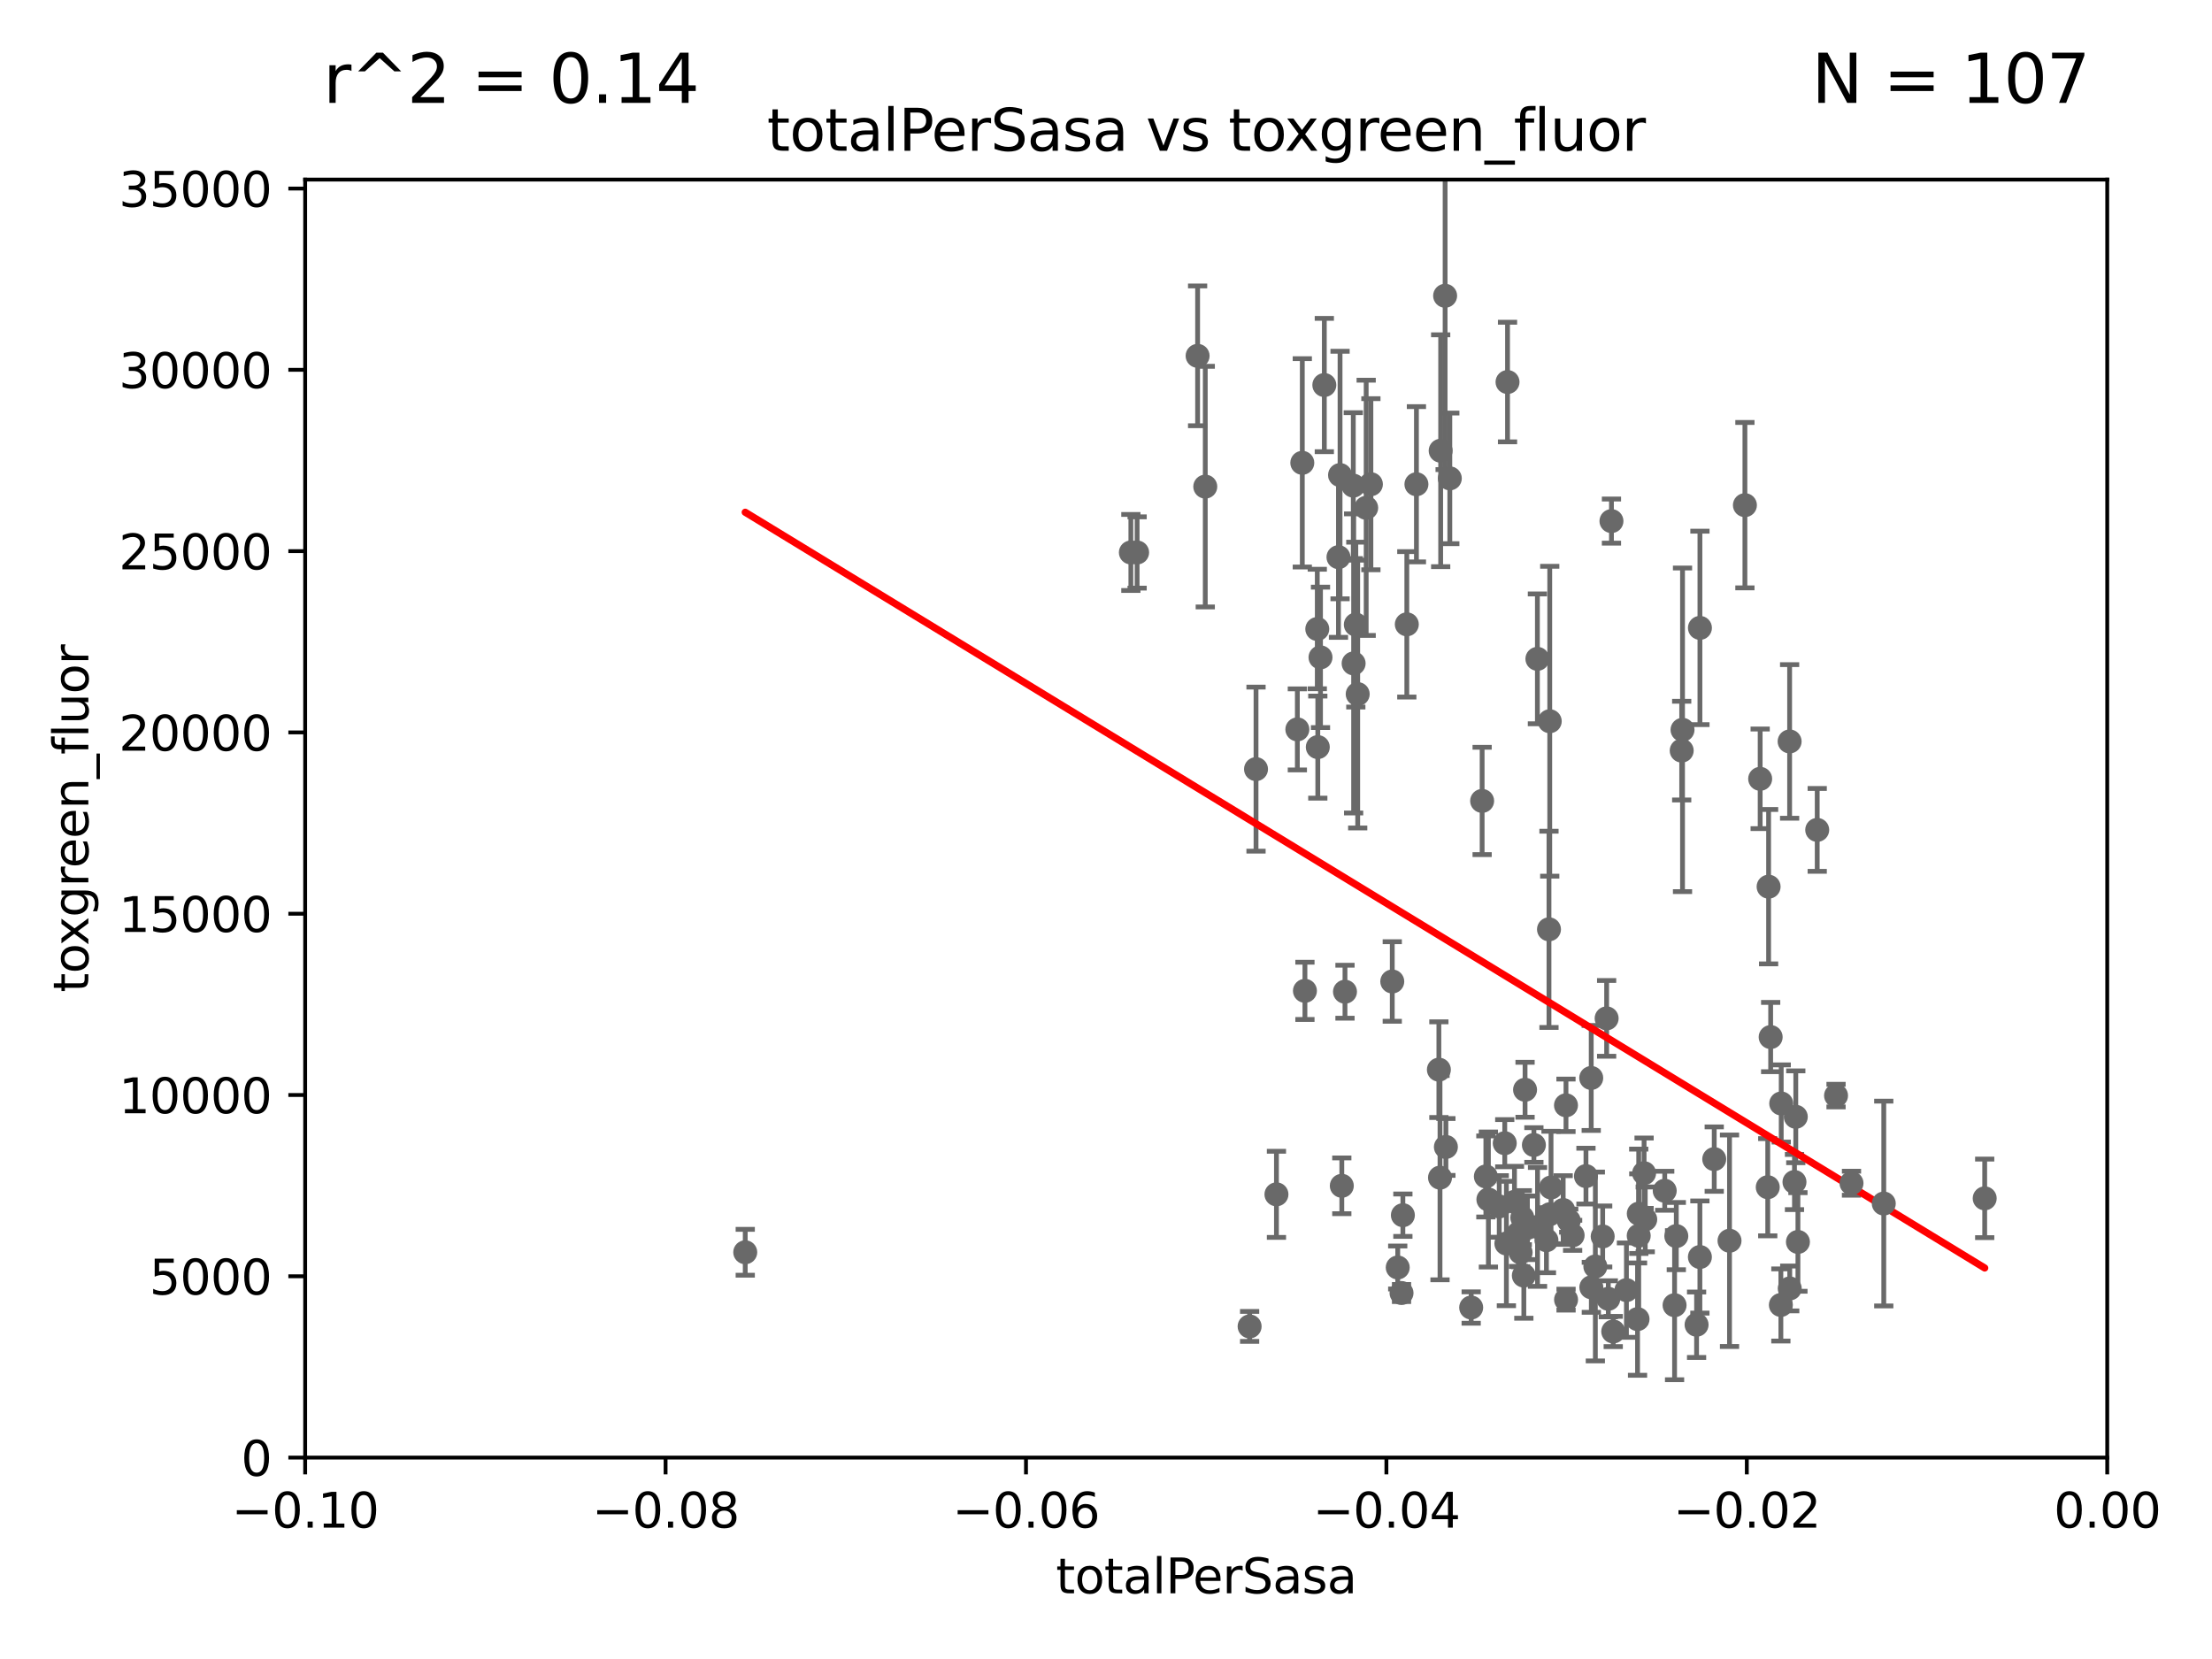 <?xml version="1.0" encoding="utf-8" standalone="no"?>
<!DOCTYPE svg PUBLIC "-//W3C//DTD SVG 1.1//EN"
  "http://www.w3.org/Graphics/SVG/1.1/DTD/svg11.dtd">
<svg xmlns:xlink="http://www.w3.org/1999/xlink" width="460.8pt" height="345.6pt" viewBox="0 0 460.8 345.6" xmlns="http://www.w3.org/2000/svg" version="1.1">
 <defs>
  <style type="text/css">*{stroke-linejoin: round; stroke-linecap: butt}</style>
 </defs>
 <g id="figure_1">
  <g id="patch_1">
   <path d="M 0 345.6 
L 460.8 345.6 
L 460.8 0 
L 0 0 
z
" style="fill: #ffffff"/>
  </g>
  <g id="axes_1">
   <g id="patch_2">
    <path d="M 63.571 303.64 
L 438.975 303.64 
L 438.975 37.411 
L 63.571 37.411 
z
" style="fill: #ffffff"/>
   </g>
   <g id="PathCollection_1">
    <defs>
     <path id="me34c0798c6" d="M 0 1.118 
C 0.297 1.118 0.581 1 0.791 0.791 
C 1 0.581 1.118 0.297 1.118 0 
C 1.118 -0.297 1 -0.581 0.791 -0.791 
C 0.581 -1 0.297 -1.118 0 -1.118 
C -0.297 -1.118 -0.581 -1 -0.791 -0.791 
C -1 -0.581 -1.118 -0.297 -1.118 0 
C -1.118 0.297 -1 0.581 -0.791 0.791 
C -0.581 1 -0.297 1.118 0 1.118 
z
" style="stroke: #696969"/>
    </defs>
    <g clip-path="url(#p3a0a626d9f)">
     <use xlink:href="#me34c0798c6" x="235.58" y="115.09" style="fill: #696969; stroke: #696969"/>
     <use xlink:href="#me34c0798c6" x="336.066" y="277.375" style="fill: #696969; stroke: #696969"/>
     <use xlink:href="#me34c0798c6" x="312.32" y="251.323" style="fill: #696969; stroke: #696969"/>
     <use xlink:href="#me34c0798c6" x="326.24" y="270.746" style="fill: #696969; stroke: #696969"/>
     <use xlink:href="#me34c0798c6" x="306.473" y="272.382" style="fill: #696969; stroke: #696969"/>
     <use xlink:href="#me34c0798c6" x="299.745" y="222.83" style="fill: #696969; stroke: #696969"/>
     <use xlink:href="#me34c0798c6" x="332.341" y="263.833" style="fill: #696969; stroke: #696969"/>
     <use xlink:href="#me34c0798c6" x="318.192" y="255.775" style="fill: #696969; stroke: #696969"/>
     <use xlink:href="#me34c0798c6" x="301.205" y="238.934" style="fill: #696969; stroke: #696969"/>
     <use xlink:href="#me34c0798c6" x="322.84" y="150.246" style="fill: #696969; stroke: #696969"/>
     <use xlink:href="#me34c0798c6" x="313.468" y="238.149" style="fill: #696969; stroke: #696969"/>
     <use xlink:href="#me34c0798c6" x="360.29" y="258.47" style="fill: #696969; stroke: #696969"/>
     <use xlink:href="#me34c0798c6" x="330.385" y="245.005" style="fill: #696969; stroke: #696969"/>
     <use xlink:href="#me34c0798c6" x="317.443" y="265.728" style="fill: #696969; stroke: #696969"/>
     <use xlink:href="#me34c0798c6" x="317.121" y="253.655" style="fill: #696969; stroke: #696969"/>
     <use xlink:href="#me34c0798c6" x="315.493" y="250.369" style="fill: #696969; stroke: #696969"/>
     <use xlink:href="#me34c0798c6" x="350.5" y="152.035" style="fill: #696969; stroke: #696969"/>
     <use xlink:href="#me34c0798c6" x="322.15" y="258.358" style="fill: #696969; stroke: #696969"/>
     <use xlink:href="#me34c0798c6" x="323.108" y="247.376" style="fill: #696969; stroke: #696969"/>
     <use xlink:href="#me34c0798c6" x="341.39" y="252.825" style="fill: #696969; stroke: #696969"/>
     <use xlink:href="#me34c0798c6" x="309.532" y="245.077" style="fill: #696969; stroke: #696969"/>
     <use xlink:href="#me34c0798c6" x="265.908" y="248.804" style="fill: #696969; stroke: #696969"/>
     <use xlink:href="#me34c0798c6" x="320.27" y="137.251" style="fill: #696969; stroke: #696969"/>
     <use xlink:href="#me34c0798c6" x="322.853" y="252.947" style="fill: #696969; stroke: #696969"/>
     <use xlink:href="#me34c0798c6" x="313.808" y="259.045" style="fill: #696969; stroke: #696969"/>
     <use xlink:href="#me34c0798c6" x="331.504" y="268.169" style="fill: #696969; stroke: #696969"/>
     <use xlink:href="#me34c0798c6" x="327.607" y="257.342" style="fill: #696969; stroke: #696969"/>
     <use xlink:href="#me34c0798c6" x="326.223" y="230.255" style="fill: #696969; stroke: #696969"/>
     <use xlink:href="#me34c0798c6" x="292.245" y="253.148" style="fill: #696969; stroke: #696969"/>
     <use xlink:href="#me34c0798c6" x="335.041" y="270.567" style="fill: #696969; stroke: #696969"/>
     <use xlink:href="#me34c0798c6" x="322.682" y="193.597" style="fill: #696969; stroke: #696969"/>
     <use xlink:href="#me34c0798c6" x="325.64" y="252.069" style="fill: #696969; stroke: #696969"/>
     <use xlink:href="#me34c0798c6" x="310.059" y="249.877" style="fill: #696969; stroke: #696969"/>
     <use xlink:href="#me34c0798c6" x="291.173" y="264.042" style="fill: #696969; stroke: #696969"/>
     <use xlink:href="#me34c0798c6" x="291.964" y="269.359" style="fill: #696969; stroke: #696969"/>
     <use xlink:href="#me34c0798c6" x="353.429" y="275.967" style="fill: #696969; stroke: #696969"/>
     <use xlink:href="#me34c0798c6" x="320.295" y="255.591" style="fill: #696969; stroke: #696969"/>
     <use xlink:href="#me34c0798c6" x="372.836" y="268.409" style="fill: #696969; stroke: #696969"/>
     <use xlink:href="#me34c0798c6" x="363.497" y="105.234" style="fill: #696969; stroke: #696969"/>
     <use xlink:href="#me34c0798c6" x="370.988" y="271.847" style="fill: #696969; stroke: #696969"/>
     <use xlink:href="#me34c0798c6" x="354.119" y="261.862" style="fill: #696969; stroke: #696969"/>
     <use xlink:href="#me34c0798c6" x="349.205" y="257.5" style="fill: #696969; stroke: #696969"/>
     <use xlink:href="#me34c0798c6" x="374.096" y="232.65" style="fill: #696969; stroke: #696969"/>
     <use xlink:href="#me34c0798c6" x="372.811" y="154.457" style="fill: #696969; stroke: #696969"/>
     <use xlink:href="#me34c0798c6" x="374.542" y="258.72" style="fill: #696969; stroke: #696969"/>
     <use xlink:href="#me34c0798c6" x="373.823" y="246.235" style="fill: #696969; stroke: #696969"/>
     <use xlink:href="#me34c0798c6" x="368.254" y="247.319" style="fill: #696969; stroke: #696969"/>
     <use xlink:href="#me34c0798c6" x="385.701" y="246.485" style="fill: #696969; stroke: #696969"/>
     <use xlink:href="#me34c0798c6" x="371.061" y="229.873" style="fill: #696969; stroke: #696969"/>
     <use xlink:href="#me34c0798c6" x="382.481" y="228.234" style="fill: #696969; stroke: #696969"/>
     <use xlink:href="#me34c0798c6" x="366.674" y="162.243" style="fill: #696969; stroke: #696969"/>
     <use xlink:href="#me34c0798c6" x="378.56" y="172.883" style="fill: #696969; stroke: #696969"/>
     <use xlink:href="#me34c0798c6" x="342.494" y="244.401" style="fill: #696969; stroke: #696969"/>
     <use xlink:href="#me34c0798c6" x="368.861" y="216.039" style="fill: #696969; stroke: #696969"/>
     <use xlink:href="#me34c0798c6" x="341.375" y="257.429" style="fill: #696969; stroke: #696969"/>
     <use xlink:href="#me34c0798c6" x="334.691" y="212.147" style="fill: #696969; stroke: #696969"/>
     <use xlink:href="#me34c0798c6" x="342.733" y="254.022" style="fill: #696969; stroke: #696969"/>
     <use xlink:href="#me34c0798c6" x="350.329" y="156.366" style="fill: #696969; stroke: #696969"/>
     <use xlink:href="#me34c0798c6" x="338.817" y="268.756" style="fill: #696969; stroke: #696969"/>
     <use xlink:href="#me34c0798c6" x="368.433" y="184.712" style="fill: #696969; stroke: #696969"/>
     <use xlink:href="#me34c0798c6" x="392.424" y="250.721" style="fill: #696969; stroke: #696969"/>
     <use xlink:href="#me34c0798c6" x="341.129" y="274.795" style="fill: #696969; stroke: #696969"/>
     <use xlink:href="#me34c0798c6" x="333.869" y="257.576" style="fill: #696969; stroke: #696969"/>
     <use xlink:href="#me34c0798c6" x="354.127" y="130.801" style="fill: #696969; stroke: #696969"/>
     <use xlink:href="#me34c0798c6" x="348.844" y="271.896" style="fill: #696969; stroke: #696969"/>
     <use xlink:href="#me34c0798c6" x="316.326" y="256.929" style="fill: #696969; stroke: #696969"/>
     <use xlink:href="#me34c0798c6" x="331.48" y="224.561" style="fill: #696969; stroke: #696969"/>
     <use xlink:href="#me34c0798c6" x="357.106" y="241.464" style="fill: #696969; stroke: #696969"/>
     <use xlink:href="#me34c0798c6" x="326.794" y="254.285" style="fill: #696969; stroke: #696969"/>
     <use xlink:href="#me34c0798c6" x="346.792" y="248.058" style="fill: #696969; stroke: #696969"/>
     <use xlink:href="#me34c0798c6" x="308.755" y="166.847" style="fill: #696969; stroke: #696969"/>
     <use xlink:href="#me34c0798c6" x="413.449" y="249.638" style="fill: #696969; stroke: #696969"/>
     <use xlink:href="#me34c0798c6" x="271.842" y="206.41" style="fill: #696969; stroke: #696969"/>
     <use xlink:href="#me34c0798c6" x="282.834" y="144.591" style="fill: #696969; stroke: #696969"/>
     <use xlink:href="#me34c0798c6" x="285.583" y="100.872" style="fill: #696969; stroke: #696969"/>
     <use xlink:href="#me34c0798c6" x="278.828" y="116.067" style="fill: #696969; stroke: #696969"/>
     <use xlink:href="#me34c0798c6" x="295.068" y="100.88" style="fill: #696969; stroke: #696969"/>
     <use xlink:href="#me34c0798c6" x="319.539" y="238.523" style="fill: #696969; stroke: #696969"/>
     <use xlink:href="#me34c0798c6" x="290.034" y="204.462" style="fill: #696969; stroke: #696969"/>
     <use xlink:href="#me34c0798c6" x="274.522" y="155.635" style="fill: #696969; stroke: #696969"/>
     <use xlink:href="#me34c0798c6" x="284.6" y="105.788" style="fill: #696969; stroke: #696969"/>
     <use xlink:href="#me34c0798c6" x="314.046" y="79.585" style="fill: #696969; stroke: #696969"/>
     <use xlink:href="#me34c0798c6" x="282.441" y="130.114" style="fill: #696969; stroke: #696969"/>
     <use xlink:href="#me34c0798c6" x="293.065" y="130.059" style="fill: #696969; stroke: #696969"/>
     <use xlink:href="#me34c0798c6" x="281.985" y="138.203" style="fill: #696969; stroke: #696969"/>
     <use xlink:href="#me34c0798c6" x="335.696" y="108.552" style="fill: #696969; stroke: #696969"/>
     <use xlink:href="#me34c0798c6" x="301.045" y="61.614" style="fill: #696969; stroke: #696969"/>
     <use xlink:href="#me34c0798c6" x="280.186" y="206.592" style="fill: #696969; stroke: #696969"/>
     <use xlink:href="#me34c0798c6" x="260.319" y="276.318" style="fill: #696969; stroke: #696969"/>
     <use xlink:href="#me34c0798c6" x="279.158" y="98.96" style="fill: #696969; stroke: #696969"/>
     <use xlink:href="#me34c0798c6" x="302.023" y="99.654" style="fill: #696969; stroke: #696969"/>
     <use xlink:href="#me34c0798c6" x="299.98" y="245.325" style="fill: #696969; stroke: #696969"/>
     <use xlink:href="#me34c0798c6" x="279.524" y="247.024" style="fill: #696969; stroke: #696969"/>
     <use xlink:href="#me34c0798c6" x="270.262" y="151.945" style="fill: #696969; stroke: #696969"/>
     <use xlink:href="#me34c0798c6" x="316.773" y="260.914" style="fill: #696969; stroke: #696969"/>
     <use xlink:href="#me34c0798c6" x="155.248" y="260.87" style="fill: #696969; stroke: #696969"/>
     <use xlink:href="#me34c0798c6" x="275.882" y="80.209" style="fill: #696969; stroke: #696969"/>
     <use xlink:href="#me34c0798c6" x="271.293" y="96.415" style="fill: #696969; stroke: #696969"/>
     <use xlink:href="#me34c0798c6" x="274.414" y="131.033" style="fill: #696969; stroke: #696969"/>
     <use xlink:href="#me34c0798c6" x="317.698" y="227.018" style="fill: #696969; stroke: #696969"/>
     <use xlink:href="#me34c0798c6" x="275.085" y="136.942" style="fill: #696969; stroke: #696969"/>
     <use xlink:href="#me34c0798c6" x="236.883" y="115.091" style="fill: #696969; stroke: #696969"/>
     <use xlink:href="#me34c0798c6" x="300.119" y="93.895" style="fill: #696969; stroke: #696969"/>
     <use xlink:href="#me34c0798c6" x="281.916" y="101.166" style="fill: #696969; stroke: #696969"/>
     <use xlink:href="#me34c0798c6" x="251.08" y="101.372" style="fill: #696969; stroke: #696969"/>
     <use xlink:href="#me34c0798c6" x="249.484" y="74.129" style="fill: #696969; stroke: #696969"/>
     <use xlink:href="#me34c0798c6" x="261.652" y="160.224" style="fill: #696969; stroke: #696969"/>
    </g>
   </g>
   <g id="matplotlib.axis_1">
    <g id="xtick_1">
     <g id="line2d_1">
      <defs>
       <path id="mae8b3a1506" d="M 0 0 
L 0 3.5 
" style="stroke: #000000; stroke-width: 0.8"/>
      </defs>
      <g>
       <use xlink:href="#mae8b3a1506" x="63.571" y="303.64" style="stroke: #000000; stroke-width: 0.8"/>
      </g>
     </g>
     <g id="text_1">
      <!-- −0.10 -->
      <g transform="translate(48.249 318.238)scale(0.1 -0.1)">
       <defs>
        <path id="DejaVuSans-2212" d="M 678 2272 
L 4684 2272 
L 4684 1741 
L 678 1741 
L 678 2272 
z
" transform="scale(0.016)"/>
        <path id="DejaVuSans-30" d="M 2034 4250 
Q 1547 4250 1301 3770 
Q 1056 3291 1056 2328 
Q 1056 1369 1301 889 
Q 1547 409 2034 409 
Q 2525 409 2770 889 
Q 3016 1369 3016 2328 
Q 3016 3291 2770 3770 
Q 2525 4250 2034 4250 
z
M 2034 4750 
Q 2819 4750 3233 4129 
Q 3647 3509 3647 2328 
Q 3647 1150 3233 529 
Q 2819 -91 2034 -91 
Q 1250 -91 836 529 
Q 422 1150 422 2328 
Q 422 3509 836 4129 
Q 1250 4750 2034 4750 
z
" transform="scale(0.016)"/>
        <path id="DejaVuSans-2e" d="M 684 794 
L 1344 794 
L 1344 0 
L 684 0 
L 684 794 
z
" transform="scale(0.016)"/>
        <path id="DejaVuSans-31" d="M 794 531 
L 1825 531 
L 1825 4091 
L 703 3866 
L 703 4441 
L 1819 4666 
L 2450 4666 
L 2450 531 
L 3481 531 
L 3481 0 
L 794 0 
L 794 531 
z
" transform="scale(0.016)"/>
       </defs>
       <use xlink:href="#DejaVuSans-2212"/>
       <use xlink:href="#DejaVuSans-30" x="83.789"/>
       <use xlink:href="#DejaVuSans-2e" x="147.412"/>
       <use xlink:href="#DejaVuSans-31" x="179.199"/>
       <use xlink:href="#DejaVuSans-30" x="242.822"/>
      </g>
     </g>
    </g>
    <g id="xtick_2">
     <g id="line2d_2">
      <g>
       <use xlink:href="#mae8b3a1506" x="138.652" y="303.64" style="stroke: #000000; stroke-width: 0.8"/>
      </g>
     </g>
     <g id="text_2">
      <!-- −0.08 -->
      <g transform="translate(123.329 318.238)scale(0.1 -0.1)">
       <defs>
        <path id="DejaVuSans-38" d="M 2034 2216 
Q 1584 2216 1326 1975 
Q 1069 1734 1069 1313 
Q 1069 891 1326 650 
Q 1584 409 2034 409 
Q 2484 409 2743 651 
Q 3003 894 3003 1313 
Q 3003 1734 2745 1975 
Q 2488 2216 2034 2216 
z
M 1403 2484 
Q 997 2584 770 2862 
Q 544 3141 544 3541 
Q 544 4100 942 4425 
Q 1341 4750 2034 4750 
Q 2731 4750 3128 4425 
Q 3525 4100 3525 3541 
Q 3525 3141 3298 2862 
Q 3072 2584 2669 2484 
Q 3125 2378 3379 2068 
Q 3634 1759 3634 1313 
Q 3634 634 3220 271 
Q 2806 -91 2034 -91 
Q 1263 -91 848 271 
Q 434 634 434 1313 
Q 434 1759 690 2068 
Q 947 2378 1403 2484 
z
M 1172 3481 
Q 1172 3119 1398 2916 
Q 1625 2713 2034 2713 
Q 2441 2713 2670 2916 
Q 2900 3119 2900 3481 
Q 2900 3844 2670 4047 
Q 2441 4250 2034 4250 
Q 1625 4250 1398 4047 
Q 1172 3844 1172 3481 
z
" transform="scale(0.016)"/>
       </defs>
       <use xlink:href="#DejaVuSans-2212"/>
       <use xlink:href="#DejaVuSans-30" x="83.789"/>
       <use xlink:href="#DejaVuSans-2e" x="147.412"/>
       <use xlink:href="#DejaVuSans-30" x="179.199"/>
       <use xlink:href="#DejaVuSans-38" x="242.822"/>
      </g>
     </g>
    </g>
    <g id="xtick_3">
     <g id="line2d_3">
      <g>
       <use xlink:href="#mae8b3a1506" x="213.733" y="303.64" style="stroke: #000000; stroke-width: 0.8"/>
      </g>
     </g>
     <g id="text_3">
      <!-- −0.06 -->
      <g transform="translate(198.41 318.238)scale(0.1 -0.1)">
       <defs>
        <path id="DejaVuSans-36" d="M 2113 2584 
Q 1688 2584 1439 2293 
Q 1191 2003 1191 1497 
Q 1191 994 1439 701 
Q 1688 409 2113 409 
Q 2538 409 2786 701 
Q 3034 994 3034 1497 
Q 3034 2003 2786 2293 
Q 2538 2584 2113 2584 
z
M 3366 4563 
L 3366 3988 
Q 3128 4100 2886 4159 
Q 2644 4219 2406 4219 
Q 1781 4219 1451 3797 
Q 1122 3375 1075 2522 
Q 1259 2794 1537 2939 
Q 1816 3084 2150 3084 
Q 2853 3084 3261 2657 
Q 3669 2231 3669 1497 
Q 3669 778 3244 343 
Q 2819 -91 2113 -91 
Q 1303 -91 875 529 
Q 447 1150 447 2328 
Q 447 3434 972 4092 
Q 1497 4750 2381 4750 
Q 2619 4750 2861 4703 
Q 3103 4656 3366 4563 
z
" transform="scale(0.016)"/>
       </defs>
       <use xlink:href="#DejaVuSans-2212"/>
       <use xlink:href="#DejaVuSans-30" x="83.789"/>
       <use xlink:href="#DejaVuSans-2e" x="147.412"/>
       <use xlink:href="#DejaVuSans-30" x="179.199"/>
       <use xlink:href="#DejaVuSans-36" x="242.822"/>
      </g>
     </g>
    </g>
    <g id="xtick_4">
     <g id="line2d_4">
      <g>
       <use xlink:href="#mae8b3a1506" x="288.813" y="303.64" style="stroke: #000000; stroke-width: 0.8"/>
      </g>
     </g>
     <g id="text_4">
      <!-- −0.04 -->
      <g transform="translate(273.491 318.238)scale(0.1 -0.1)">
       <defs>
        <path id="DejaVuSans-34" d="M 2419 4116 
L 825 1625 
L 2419 1625 
L 2419 4116 
z
M 2253 4666 
L 3047 4666 
L 3047 1625 
L 3713 1625 
L 3713 1100 
L 3047 1100 
L 3047 0 
L 2419 0 
L 2419 1100 
L 313 1100 
L 313 1709 
L 2253 4666 
z
" transform="scale(0.016)"/>
       </defs>
       <use xlink:href="#DejaVuSans-2212"/>
       <use xlink:href="#DejaVuSans-30" x="83.789"/>
       <use xlink:href="#DejaVuSans-2e" x="147.412"/>
       <use xlink:href="#DejaVuSans-30" x="179.199"/>
       <use xlink:href="#DejaVuSans-34" x="242.822"/>
      </g>
     </g>
    </g>
    <g id="xtick_5">
     <g id="line2d_5">
      <g>
       <use xlink:href="#mae8b3a1506" x="363.894" y="303.64" style="stroke: #000000; stroke-width: 0.8"/>
      </g>
     </g>
     <g id="text_5">
      <!-- −0.02 -->
      <g transform="translate(348.572 318.238)scale(0.1 -0.1)">
       <defs>
        <path id="DejaVuSans-32" d="M 1228 531 
L 3431 531 
L 3431 0 
L 469 0 
L 469 531 
Q 828 903 1448 1529 
Q 2069 2156 2228 2338 
Q 2531 2678 2651 2914 
Q 2772 3150 2772 3378 
Q 2772 3750 2511 3984 
Q 2250 4219 1831 4219 
Q 1534 4219 1204 4116 
Q 875 4013 500 3803 
L 500 4441 
Q 881 4594 1212 4672 
Q 1544 4750 1819 4750 
Q 2544 4750 2975 4387 
Q 3406 4025 3406 3419 
Q 3406 3131 3298 2873 
Q 3191 2616 2906 2266 
Q 2828 2175 2409 1742 
Q 1991 1309 1228 531 
z
" transform="scale(0.016)"/>
       </defs>
       <use xlink:href="#DejaVuSans-2212"/>
       <use xlink:href="#DejaVuSans-30" x="83.789"/>
       <use xlink:href="#DejaVuSans-2e" x="147.412"/>
       <use xlink:href="#DejaVuSans-30" x="179.199"/>
       <use xlink:href="#DejaVuSans-32" x="242.822"/>
      </g>
     </g>
    </g>
    <g id="xtick_6">
     <g id="line2d_6">
      <g>
       <use xlink:href="#mae8b3a1506" x="438.975" y="303.64" style="stroke: #000000; stroke-width: 0.8"/>
      </g>
     </g>
     <g id="text_6">
      <!-- 0.00 -->
      <g transform="translate(427.842 318.238)scale(0.1 -0.1)">
       <use xlink:href="#DejaVuSans-30"/>
       <use xlink:href="#DejaVuSans-2e" x="63.623"/>
       <use xlink:href="#DejaVuSans-30" x="95.41"/>
       <use xlink:href="#DejaVuSans-30" x="159.033"/>
      </g>
     </g>
    </g>
    <g id="text_7">
     <!-- totalPerSasa -->
     <g transform="translate(219.968 331.917)scale(0.1 -0.1)">
      <defs>
       <path id="DejaVuSans-74" d="M 1172 4494 
L 1172 3500 
L 2356 3500 
L 2356 3053 
L 1172 3053 
L 1172 1153 
Q 1172 725 1289 603 
Q 1406 481 1766 481 
L 2356 481 
L 2356 0 
L 1766 0 
Q 1100 0 847 248 
Q 594 497 594 1153 
L 594 3053 
L 172 3053 
L 172 3500 
L 594 3500 
L 594 4494 
L 1172 4494 
z
" transform="scale(0.016)"/>
       <path id="DejaVuSans-6f" d="M 1959 3097 
Q 1497 3097 1228 2736 
Q 959 2375 959 1747 
Q 959 1119 1226 758 
Q 1494 397 1959 397 
Q 2419 397 2687 759 
Q 2956 1122 2956 1747 
Q 2956 2369 2687 2733 
Q 2419 3097 1959 3097 
z
M 1959 3584 
Q 2709 3584 3137 3096 
Q 3566 2609 3566 1747 
Q 3566 888 3137 398 
Q 2709 -91 1959 -91 
Q 1206 -91 779 398 
Q 353 888 353 1747 
Q 353 2609 779 3096 
Q 1206 3584 1959 3584 
z
" transform="scale(0.016)"/>
       <path id="DejaVuSans-61" d="M 2194 1759 
Q 1497 1759 1228 1600 
Q 959 1441 959 1056 
Q 959 750 1161 570 
Q 1363 391 1709 391 
Q 2188 391 2477 730 
Q 2766 1069 2766 1631 
L 2766 1759 
L 2194 1759 
z
M 3341 1997 
L 3341 0 
L 2766 0 
L 2766 531 
Q 2569 213 2275 61 
Q 1981 -91 1556 -91 
Q 1019 -91 701 211 
Q 384 513 384 1019 
Q 384 1609 779 1909 
Q 1175 2209 1959 2209 
L 2766 2209 
L 2766 2266 
Q 2766 2663 2505 2880 
Q 2244 3097 1772 3097 
Q 1472 3097 1187 3025 
Q 903 2953 641 2809 
L 641 3341 
Q 956 3463 1253 3523 
Q 1550 3584 1831 3584 
Q 2591 3584 2966 3190 
Q 3341 2797 3341 1997 
z
" transform="scale(0.016)"/>
       <path id="DejaVuSans-6c" d="M 603 4863 
L 1178 4863 
L 1178 0 
L 603 0 
L 603 4863 
z
" transform="scale(0.016)"/>
       <path id="DejaVuSans-50" d="M 1259 4147 
L 1259 2394 
L 2053 2394 
Q 2494 2394 2734 2622 
Q 2975 2850 2975 3272 
Q 2975 3691 2734 3919 
Q 2494 4147 2053 4147 
L 1259 4147 
z
M 628 4666 
L 2053 4666 
Q 2838 4666 3239 4311 
Q 3641 3956 3641 3272 
Q 3641 2581 3239 2228 
Q 2838 1875 2053 1875 
L 1259 1875 
L 1259 0 
L 628 0 
L 628 4666 
z
" transform="scale(0.016)"/>
       <path id="DejaVuSans-65" d="M 3597 1894 
L 3597 1613 
L 953 1613 
Q 991 1019 1311 708 
Q 1631 397 2203 397 
Q 2534 397 2845 478 
Q 3156 559 3463 722 
L 3463 178 
Q 3153 47 2828 -22 
Q 2503 -91 2169 -91 
Q 1331 -91 842 396 
Q 353 884 353 1716 
Q 353 2575 817 3079 
Q 1281 3584 2069 3584 
Q 2775 3584 3186 3129 
Q 3597 2675 3597 1894 
z
M 3022 2063 
Q 3016 2534 2758 2815 
Q 2500 3097 2075 3097 
Q 1594 3097 1305 2825 
Q 1016 2553 972 2059 
L 3022 2063 
z
" transform="scale(0.016)"/>
       <path id="DejaVuSans-72" d="M 2631 2963 
Q 2534 3019 2420 3045 
Q 2306 3072 2169 3072 
Q 1681 3072 1420 2755 
Q 1159 2438 1159 1844 
L 1159 0 
L 581 0 
L 581 3500 
L 1159 3500 
L 1159 2956 
Q 1341 3275 1631 3429 
Q 1922 3584 2338 3584 
Q 2397 3584 2469 3576 
Q 2541 3569 2628 3553 
L 2631 2963 
z
" transform="scale(0.016)"/>
       <path id="DejaVuSans-53" d="M 3425 4513 
L 3425 3897 
Q 3066 4069 2747 4153 
Q 2428 4238 2131 4238 
Q 1616 4238 1336 4038 
Q 1056 3838 1056 3469 
Q 1056 3159 1242 3001 
Q 1428 2844 1947 2747 
L 2328 2669 
Q 3034 2534 3370 2195 
Q 3706 1856 3706 1288 
Q 3706 609 3251 259 
Q 2797 -91 1919 -91 
Q 1588 -91 1214 -16 
Q 841 59 441 206 
L 441 856 
Q 825 641 1194 531 
Q 1563 422 1919 422 
Q 2459 422 2753 634 
Q 3047 847 3047 1241 
Q 3047 1584 2836 1778 
Q 2625 1972 2144 2069 
L 1759 2144 
Q 1053 2284 737 2584 
Q 422 2884 422 3419 
Q 422 4038 858 4394 
Q 1294 4750 2059 4750 
Q 2388 4750 2728 4690 
Q 3069 4631 3425 4513 
z
" transform="scale(0.016)"/>
       <path id="DejaVuSans-73" d="M 2834 3397 
L 2834 2853 
Q 2591 2978 2328 3040 
Q 2066 3103 1784 3103 
Q 1356 3103 1142 2972 
Q 928 2841 928 2578 
Q 928 2378 1081 2264 
Q 1234 2150 1697 2047 
L 1894 2003 
Q 2506 1872 2764 1633 
Q 3022 1394 3022 966 
Q 3022 478 2636 193 
Q 2250 -91 1575 -91 
Q 1294 -91 989 -36 
Q 684 19 347 128 
L 347 722 
Q 666 556 975 473 
Q 1284 391 1588 391 
Q 1994 391 2212 530 
Q 2431 669 2431 922 
Q 2431 1156 2273 1281 
Q 2116 1406 1581 1522 
L 1381 1569 
Q 847 1681 609 1914 
Q 372 2147 372 2553 
Q 372 3047 722 3315 
Q 1072 3584 1716 3584 
Q 2034 3584 2315 3537 
Q 2597 3491 2834 3397 
z
" transform="scale(0.016)"/>
      </defs>
      <use xlink:href="#DejaVuSans-74"/>
      <use xlink:href="#DejaVuSans-6f" x="39.209"/>
      <use xlink:href="#DejaVuSans-74" x="100.391"/>
      <use xlink:href="#DejaVuSans-61" x="139.6"/>
      <use xlink:href="#DejaVuSans-6c" x="200.879"/>
      <use xlink:href="#DejaVuSans-50" x="228.662"/>
      <use xlink:href="#DejaVuSans-65" x="285.34"/>
      <use xlink:href="#DejaVuSans-72" x="346.863"/>
      <use xlink:href="#DejaVuSans-53" x="387.977"/>
      <use xlink:href="#DejaVuSans-61" x="451.453"/>
      <use xlink:href="#DejaVuSans-73" x="512.732"/>
      <use xlink:href="#DejaVuSans-61" x="564.832"/>
     </g>
    </g>
   </g>
   <g id="matplotlib.axis_2">
    <g id="ytick_1">
     <g id="line2d_7">
      <defs>
       <path id="mb5a4a7ee02" d="M 0 0 
L -3.5 0 
" style="stroke: #000000; stroke-width: 0.8"/>
      </defs>
      <g>
       <use xlink:href="#mb5a4a7ee02" x="63.571" y="303.64" style="stroke: #000000; stroke-width: 0.8"/>
      </g>
     </g>
     <g id="text_8">
      <!-- 0 -->
      <g transform="translate(50.209 307.439)scale(0.1 -0.1)">
       <use xlink:href="#DejaVuSans-30"/>
      </g>
     </g>
    </g>
    <g id="ytick_2">
     <g id="line2d_8">
      <g>
       <use xlink:href="#mb5a4a7ee02" x="63.571" y="265.874" style="stroke: #000000; stroke-width: 0.8"/>
      </g>
     </g>
     <g id="text_9">
      <!-- 5000 -->
      <g transform="translate(31.121 269.673)scale(0.1 -0.1)">
       <defs>
        <path id="DejaVuSans-35" d="M 691 4666 
L 3169 4666 
L 3169 4134 
L 1269 4134 
L 1269 2991 
Q 1406 3038 1543 3061 
Q 1681 3084 1819 3084 
Q 2600 3084 3056 2656 
Q 3513 2228 3513 1497 
Q 3513 744 3044 326 
Q 2575 -91 1722 -91 
Q 1428 -91 1123 -41 
Q 819 9 494 109 
L 494 744 
Q 775 591 1075 516 
Q 1375 441 1709 441 
Q 2250 441 2565 725 
Q 2881 1009 2881 1497 
Q 2881 1984 2565 2268 
Q 2250 2553 1709 2553 
Q 1456 2553 1204 2497 
Q 953 2441 691 2322 
L 691 4666 
z
" transform="scale(0.016)"/>
       </defs>
       <use xlink:href="#DejaVuSans-35"/>
       <use xlink:href="#DejaVuSans-30" x="63.623"/>
       <use xlink:href="#DejaVuSans-30" x="127.246"/>
       <use xlink:href="#DejaVuSans-30" x="190.869"/>
      </g>
     </g>
    </g>
    <g id="ytick_3">
     <g id="line2d_9">
      <g>
       <use xlink:href="#mb5a4a7ee02" x="63.571" y="228.108" style="stroke: #000000; stroke-width: 0.8"/>
      </g>
     </g>
     <g id="text_10">
      <!-- 10000 -->
      <g transform="translate(24.759 231.907)scale(0.1 -0.1)">
       <use xlink:href="#DejaVuSans-31"/>
       <use xlink:href="#DejaVuSans-30" x="63.623"/>
       <use xlink:href="#DejaVuSans-30" x="127.246"/>
       <use xlink:href="#DejaVuSans-30" x="190.869"/>
       <use xlink:href="#DejaVuSans-30" x="254.492"/>
      </g>
     </g>
    </g>
    <g id="ytick_4">
     <g id="line2d_10">
      <g>
       <use xlink:href="#mb5a4a7ee02" x="63.571" y="190.342" style="stroke: #000000; stroke-width: 0.8"/>
      </g>
     </g>
     <g id="text_11">
      <!-- 15000 -->
      <g transform="translate(24.759 194.141)scale(0.1 -0.1)">
       <use xlink:href="#DejaVuSans-31"/>
       <use xlink:href="#DejaVuSans-35" x="63.623"/>
       <use xlink:href="#DejaVuSans-30" x="127.246"/>
       <use xlink:href="#DejaVuSans-30" x="190.869"/>
       <use xlink:href="#DejaVuSans-30" x="254.492"/>
      </g>
     </g>
    </g>
    <g id="ytick_5">
     <g id="line2d_11">
      <g>
       <use xlink:href="#mb5a4a7ee02" x="63.571" y="152.576" style="stroke: #000000; stroke-width: 0.8"/>
      </g>
     </g>
     <g id="text_12">
      <!-- 20000 -->
      <g transform="translate(24.759 156.375)scale(0.1 -0.1)">
       <use xlink:href="#DejaVuSans-32"/>
       <use xlink:href="#DejaVuSans-30" x="63.623"/>
       <use xlink:href="#DejaVuSans-30" x="127.246"/>
       <use xlink:href="#DejaVuSans-30" x="190.869"/>
       <use xlink:href="#DejaVuSans-30" x="254.492"/>
      </g>
     </g>
    </g>
    <g id="ytick_6">
     <g id="line2d_12">
      <g>
       <use xlink:href="#mb5a4a7ee02" x="63.571" y="114.81" style="stroke: #000000; stroke-width: 0.8"/>
      </g>
     </g>
     <g id="text_13">
      <!-- 25000 -->
      <g transform="translate(24.759 118.609)scale(0.1 -0.1)">
       <use xlink:href="#DejaVuSans-32"/>
       <use xlink:href="#DejaVuSans-35" x="63.623"/>
       <use xlink:href="#DejaVuSans-30" x="127.246"/>
       <use xlink:href="#DejaVuSans-30" x="190.869"/>
       <use xlink:href="#DejaVuSans-30" x="254.492"/>
      </g>
     </g>
    </g>
    <g id="ytick_7">
     <g id="line2d_13">
      <g>
       <use xlink:href="#mb5a4a7ee02" x="63.571" y="77.044" style="stroke: #000000; stroke-width: 0.8"/>
      </g>
     </g>
     <g id="text_14">
      <!-- 30000 -->
      <g transform="translate(24.759 80.844)scale(0.1 -0.1)">
       <defs>
        <path id="DejaVuSans-33" d="M 2597 2516 
Q 3050 2419 3304 2112 
Q 3559 1806 3559 1356 
Q 3559 666 3084 287 
Q 2609 -91 1734 -91 
Q 1441 -91 1130 -33 
Q 819 25 488 141 
L 488 750 
Q 750 597 1062 519 
Q 1375 441 1716 441 
Q 2309 441 2620 675 
Q 2931 909 2931 1356 
Q 2931 1769 2642 2001 
Q 2353 2234 1838 2234 
L 1294 2234 
L 1294 2753 
L 1863 2753 
Q 2328 2753 2575 2939 
Q 2822 3125 2822 3475 
Q 2822 3834 2567 4026 
Q 2313 4219 1838 4219 
Q 1578 4219 1281 4162 
Q 984 4106 628 3988 
L 628 4550 
Q 988 4650 1302 4700 
Q 1616 4750 1894 4750 
Q 2613 4750 3031 4423 
Q 3450 4097 3450 3541 
Q 3450 3153 3228 2886 
Q 3006 2619 2597 2516 
z
" transform="scale(0.016)"/>
       </defs>
       <use xlink:href="#DejaVuSans-33"/>
       <use xlink:href="#DejaVuSans-30" x="63.623"/>
       <use xlink:href="#DejaVuSans-30" x="127.246"/>
       <use xlink:href="#DejaVuSans-30" x="190.869"/>
       <use xlink:href="#DejaVuSans-30" x="254.492"/>
      </g>
     </g>
    </g>
    <g id="ytick_8">
     <g id="line2d_14">
      <g>
       <use xlink:href="#mb5a4a7ee02" x="63.571" y="39.278" style="stroke: #000000; stroke-width: 0.8"/>
      </g>
     </g>
     <g id="text_15">
      <!-- 35000 -->
      <g transform="translate(24.759 43.078)scale(0.1 -0.1)">
       <use xlink:href="#DejaVuSans-33"/>
       <use xlink:href="#DejaVuSans-35" x="63.623"/>
       <use xlink:href="#DejaVuSans-30" x="127.246"/>
       <use xlink:href="#DejaVuSans-30" x="190.869"/>
       <use xlink:href="#DejaVuSans-30" x="254.492"/>
      </g>
     </g>
    </g>
    <g id="text_16">
     <!-- toxgreen_fluor -->
     <g transform="translate(18.401 206.72)rotate(-90)scale(0.1 -0.1)">
      <defs>
       <path id="DejaVuSans-78" d="M 3513 3500 
L 2247 1797 
L 3578 0 
L 2900 0 
L 1881 1375 
L 863 0 
L 184 0 
L 1544 1831 
L 300 3500 
L 978 3500 
L 1906 2253 
L 2834 3500 
L 3513 3500 
z
" transform="scale(0.016)"/>
       <path id="DejaVuSans-67" d="M 2906 1791 
Q 2906 2416 2648 2759 
Q 2391 3103 1925 3103 
Q 1463 3103 1205 2759 
Q 947 2416 947 1791 
Q 947 1169 1205 825 
Q 1463 481 1925 481 
Q 2391 481 2648 825 
Q 2906 1169 2906 1791 
z
M 3481 434 
Q 3481 -459 3084 -895 
Q 2688 -1331 1869 -1331 
Q 1566 -1331 1297 -1286 
Q 1028 -1241 775 -1147 
L 775 -588 
Q 1028 -725 1275 -790 
Q 1522 -856 1778 -856 
Q 2344 -856 2625 -561 
Q 2906 -266 2906 331 
L 2906 616 
Q 2728 306 2450 153 
Q 2172 0 1784 0 
Q 1141 0 747 490 
Q 353 981 353 1791 
Q 353 2603 747 3093 
Q 1141 3584 1784 3584 
Q 2172 3584 2450 3431 
Q 2728 3278 2906 2969 
L 2906 3500 
L 3481 3500 
L 3481 434 
z
" transform="scale(0.016)"/>
       <path id="DejaVuSans-6e" d="M 3513 2113 
L 3513 0 
L 2938 0 
L 2938 2094 
Q 2938 2591 2744 2837 
Q 2550 3084 2163 3084 
Q 1697 3084 1428 2787 
Q 1159 2491 1159 1978 
L 1159 0 
L 581 0 
L 581 3500 
L 1159 3500 
L 1159 2956 
Q 1366 3272 1645 3428 
Q 1925 3584 2291 3584 
Q 2894 3584 3203 3211 
Q 3513 2838 3513 2113 
z
" transform="scale(0.016)"/>
       <path id="DejaVuSans-5f" d="M 3263 -1063 
L 3263 -1509 
L -63 -1509 
L -63 -1063 
L 3263 -1063 
z
" transform="scale(0.016)"/>
       <path id="DejaVuSans-66" d="M 2375 4863 
L 2375 4384 
L 1825 4384 
Q 1516 4384 1395 4259 
Q 1275 4134 1275 3809 
L 1275 3500 
L 2222 3500 
L 2222 3053 
L 1275 3053 
L 1275 0 
L 697 0 
L 697 3053 
L 147 3053 
L 147 3500 
L 697 3500 
L 697 3744 
Q 697 4328 969 4595 
Q 1241 4863 1831 4863 
L 2375 4863 
z
" transform="scale(0.016)"/>
       <path id="DejaVuSans-75" d="M 544 1381 
L 544 3500 
L 1119 3500 
L 1119 1403 
Q 1119 906 1312 657 
Q 1506 409 1894 409 
Q 2359 409 2629 706 
Q 2900 1003 2900 1516 
L 2900 3500 
L 3475 3500 
L 3475 0 
L 2900 0 
L 2900 538 
Q 2691 219 2414 64 
Q 2138 -91 1772 -91 
Q 1169 -91 856 284 
Q 544 659 544 1381 
z
M 1991 3584 
L 1991 3584 
z
" transform="scale(0.016)"/>
      </defs>
      <use xlink:href="#DejaVuSans-74"/>
      <use xlink:href="#DejaVuSans-6f" x="39.209"/>
      <use xlink:href="#DejaVuSans-78" x="97.266"/>
      <use xlink:href="#DejaVuSans-67" x="156.445"/>
      <use xlink:href="#DejaVuSans-72" x="219.922"/>
      <use xlink:href="#DejaVuSans-65" x="258.785"/>
      <use xlink:href="#DejaVuSans-65" x="320.309"/>
      <use xlink:href="#DejaVuSans-6e" x="381.832"/>
      <use xlink:href="#DejaVuSans-5f" x="445.211"/>
      <use xlink:href="#DejaVuSans-66" x="495.211"/>
      <use xlink:href="#DejaVuSans-6c" x="530.416"/>
      <use xlink:href="#DejaVuSans-75" x="558.199"/>
      <use xlink:href="#DejaVuSans-6f" x="621.578"/>
      <use xlink:href="#DejaVuSans-72" x="682.76"/>
     </g>
    </g>
   </g>
   <g id="LineCollection_1">
    <path d="M 235.58 123.008 
L 235.58 107.171 
" clip-path="url(#p3a0a626d9f)" style="fill: none; stroke: #696969"/>
    <path d="M 336.066 280.522 
L 336.066 274.227 
" clip-path="url(#p3a0a626d9f)" style="fill: none; stroke: #696969"/>
    <path d="M 312.32 257.736 
L 312.32 244.91 
" clip-path="url(#p3a0a626d9f)" style="fill: none; stroke: #696969"/>
    <path d="M 326.24 272.926 
L 326.24 268.567 
" clip-path="url(#p3a0a626d9f)" style="fill: none; stroke: #696969"/>
    <path d="M 306.473 275.653 
L 306.473 269.11 
" clip-path="url(#p3a0a626d9f)" style="fill: none; stroke: #696969"/>
    <path d="M 299.745 232.795 
L 299.745 212.864 
" clip-path="url(#p3a0a626d9f)" style="fill: none; stroke: #696969"/>
    <path d="M 332.341 283.505 
L 332.341 244.161 
" clip-path="url(#p3a0a626d9f)" style="fill: none; stroke: #696969"/>
    <path d="M 318.192 262.398 
L 318.192 249.152 
" clip-path="url(#p3a0a626d9f)" style="fill: none; stroke: #696969"/>
    <path d="M 301.205 244.856 
L 301.205 233.012 
" clip-path="url(#p3a0a626d9f)" style="fill: none; stroke: #696969"/>
    <path d="M 322.84 182.519 
L 322.84 117.972 
" clip-path="url(#p3a0a626d9f)" style="fill: none; stroke: #696969"/>
    <path d="M 313.468 243.063 
L 313.468 233.234 
" clip-path="url(#p3a0a626d9f)" style="fill: none; stroke: #696969"/>
    <path d="M 360.29 280.499 
L 360.29 236.441 
" clip-path="url(#p3a0a626d9f)" style="fill: none; stroke: #696969"/>
    <path d="M 330.385 250.813 
L 330.385 239.196 
" clip-path="url(#p3a0a626d9f)" style="fill: none; stroke: #696969"/>
    <path d="M 317.443 274.614 
L 317.443 256.842 
" clip-path="url(#p3a0a626d9f)" style="fill: none; stroke: #696969"/>
    <path d="M 317.121 259.28 
L 317.121 248.029 
" clip-path="url(#p3a0a626d9f)" style="fill: none; stroke: #696969"/>
    <path d="M 315.493 257.768 
L 315.493 242.97 
" clip-path="url(#p3a0a626d9f)" style="fill: none; stroke: #696969"/>
    <path d="M 350.5 185.743 
L 350.5 118.327 
" clip-path="url(#p3a0a626d9f)" style="fill: none; stroke: #696969"/>
    <path d="M 322.15 265.129 
L 322.15 251.588 
" clip-path="url(#p3a0a626d9f)" style="fill: none; stroke: #696969"/>
    <path d="M 323.108 259.089 
L 323.108 235.664 
" clip-path="url(#p3a0a626d9f)" style="fill: none; stroke: #696969"/>
    <path d="M 341.39 261.12 
L 341.39 244.53 
" clip-path="url(#p3a0a626d9f)" style="fill: none; stroke: #696969"/>
    <path d="M 309.532 253.52 
L 309.532 236.635 
" clip-path="url(#p3a0a626d9f)" style="fill: none; stroke: #696969"/>
    <path d="M 265.908 257.775 
L 265.908 239.834 
" clip-path="url(#p3a0a626d9f)" style="fill: none; stroke: #696969"/>
    <path d="M 320.27 150.773 
L 320.27 123.729 
" clip-path="url(#p3a0a626d9f)" style="fill: none; stroke: #696969"/>
    <path d="M 322.853 253.886 
L 322.853 252.007 
" clip-path="url(#p3a0a626d9f)" style="fill: none; stroke: #696969"/>
    <path d="M 313.808 272.002 
L 313.808 246.088 
" clip-path="url(#p3a0a626d9f)" style="fill: none; stroke: #696969"/>
    <path d="M 331.504 273.375 
L 331.504 262.964 
" clip-path="url(#p3a0a626d9f)" style="fill: none; stroke: #696969"/>
    <path d="M 327.607 260.473 
L 327.607 254.211 
" clip-path="url(#p3a0a626d9f)" style="fill: none; stroke: #696969"/>
    <path d="M 326.223 235.721 
L 326.223 224.789 
" clip-path="url(#p3a0a626d9f)" style="fill: none; stroke: #696969"/>
    <path d="M 292.245 257.562 
L 292.245 248.735 
" clip-path="url(#p3a0a626d9f)" style="fill: none; stroke: #696969"/>
    <path d="M 335.041 274.323 
L 335.041 266.811 
" clip-path="url(#p3a0a626d9f)" style="fill: none; stroke: #696969"/>
    <path d="M 322.682 214.035 
L 322.682 173.16 
" clip-path="url(#p3a0a626d9f)" style="fill: none; stroke: #696969"/>
    <path d="M 325.64 259.223 
L 325.64 244.915 
" clip-path="url(#p3a0a626d9f)" style="fill: none; stroke: #696969"/>
    <path d="M 310.059 263.939 
L 310.059 235.814 
" clip-path="url(#p3a0a626d9f)" style="fill: none; stroke: #696969"/>
    <path d="M 291.173 268.515 
L 291.173 259.569 
" clip-path="url(#p3a0a626d9f)" style="fill: none; stroke: #696969"/>
    <path d="M 291.964 271.136 
L 291.964 267.583 
" clip-path="url(#p3a0a626d9f)" style="fill: none; stroke: #696969"/>
    <path d="M 353.429 282.783 
L 353.429 269.152 
" clip-path="url(#p3a0a626d9f)" style="fill: none; stroke: #696969"/>
    <path d="M 320.295 267.968 
L 320.295 243.214 
" clip-path="url(#p3a0a626d9f)" style="fill: none; stroke: #696969"/>
    <path d="M 372.836 273.079 
L 372.836 263.739 
" clip-path="url(#p3a0a626d9f)" style="fill: none; stroke: #696969"/>
    <path d="M 363.497 122.461 
L 363.497 88.007 
" clip-path="url(#p3a0a626d9f)" style="fill: none; stroke: #696969"/>
    <path d="M 370.988 279.359 
L 370.988 264.335 
" clip-path="url(#p3a0a626d9f)" style="fill: none; stroke: #696969"/>
    <path d="M 354.119 273.542 
L 354.119 250.181 
" clip-path="url(#p3a0a626d9f)" style="fill: none; stroke: #696969"/>
    <path d="M 349.205 264.508 
L 349.205 250.493 
" clip-path="url(#p3a0a626d9f)" style="fill: none; stroke: #696969"/>
    <path d="M 374.096 242.215 
L 374.096 223.086 
" clip-path="url(#p3a0a626d9f)" style="fill: none; stroke: #696969"/>
    <path d="M 372.811 170.456 
L 372.811 138.458 
" clip-path="url(#p3a0a626d9f)" style="fill: none; stroke: #696969"/>
    <path d="M 374.542 268.99 
L 374.542 248.45 
" clip-path="url(#p3a0a626d9f)" style="fill: none; stroke: #696969"/>
    <path d="M 373.823 251.981 
L 373.823 240.488 
" clip-path="url(#p3a0a626d9f)" style="fill: none; stroke: #696969"/>
    <path d="M 368.254 257.444 
L 368.254 237.194 
" clip-path="url(#p3a0a626d9f)" style="fill: none; stroke: #696969"/>
    <path d="M 385.701 248.986 
L 385.701 243.983 
" clip-path="url(#p3a0a626d9f)" style="fill: none; stroke: #696969"/>
    <path d="M 371.061 237.913 
L 371.061 221.834 
" clip-path="url(#p3a0a626d9f)" style="fill: none; stroke: #696969"/>
    <path d="M 382.481 230.592 
L 382.481 225.876 
" clip-path="url(#p3a0a626d9f)" style="fill: none; stroke: #696969"/>
    <path d="M 366.674 172.618 
L 366.674 151.867 
" clip-path="url(#p3a0a626d9f)" style="fill: none; stroke: #696969"/>
    <path d="M 378.56 181.512 
L 378.56 164.255 
" clip-path="url(#p3a0a626d9f)" style="fill: none; stroke: #696969"/>
    <path d="M 342.494 251.73 
L 342.494 237.071 
" clip-path="url(#p3a0a626d9f)" style="fill: none; stroke: #696969"/>
    <path d="M 368.861 223.253 
L 368.861 208.824 
" clip-path="url(#p3a0a626d9f)" style="fill: none; stroke: #696969"/>
    <path d="M 341.375 275.478 
L 341.375 239.381 
" clip-path="url(#p3a0a626d9f)" style="fill: none; stroke: #696969"/>
    <path d="M 334.691 220.035 
L 334.691 204.259 
" clip-path="url(#p3a0a626d9f)" style="fill: none; stroke: #696969"/>
    <path d="M 342.733 260.77 
L 342.733 247.273 
" clip-path="url(#p3a0a626d9f)" style="fill: none; stroke: #696969"/>
    <path d="M 350.329 166.65 
L 350.329 146.083 
" clip-path="url(#p3a0a626d9f)" style="fill: none; stroke: #696969"/>
    <path d="M 338.817 278.586 
L 338.817 258.925 
" clip-path="url(#p3a0a626d9f)" style="fill: none; stroke: #696969"/>
    <path d="M 368.433 200.794 
L 368.433 168.63 
" clip-path="url(#p3a0a626d9f)" style="fill: none; stroke: #696969"/>
    <path d="M 392.424 272.052 
L 392.424 229.39 
" clip-path="url(#p3a0a626d9f)" style="fill: none; stroke: #696969"/>
    <path d="M 341.129 286.494 
L 341.129 263.097 
" clip-path="url(#p3a0a626d9f)" style="fill: none; stroke: #696969"/>
    <path d="M 333.869 263.925 
L 333.869 251.227 
" clip-path="url(#p3a0a626d9f)" style="fill: none; stroke: #696969"/>
    <path d="M 354.127 150.951 
L 354.127 110.652 
" clip-path="url(#p3a0a626d9f)" style="fill: none; stroke: #696969"/>
    <path d="M 348.844 287.425 
L 348.844 256.366 
" clip-path="url(#p3a0a626d9f)" style="fill: none; stroke: #696969"/>
    <path d="M 316.326 263.824 
L 316.326 250.034 
" clip-path="url(#p3a0a626d9f)" style="fill: none; stroke: #696969"/>
    <path d="M 331.48 235.496 
L 331.48 213.627 
" clip-path="url(#p3a0a626d9f)" style="fill: none; stroke: #696969"/>
    <path d="M 357.106 248.174 
L 357.106 234.754 
" clip-path="url(#p3a0a626d9f)" style="fill: none; stroke: #696969"/>
    <path d="M 326.794 256.694 
L 326.794 251.875 
" clip-path="url(#p3a0a626d9f)" style="fill: none; stroke: #696969"/>
    <path d="M 346.792 252.121 
L 346.792 243.994 
" clip-path="url(#p3a0a626d9f)" style="fill: none; stroke: #696969"/>
    <path d="M 308.755 178.027 
L 308.755 155.668 
" clip-path="url(#p3a0a626d9f)" style="fill: none; stroke: #696969"/>
    <path d="M 413.449 257.818 
L 413.449 241.459 
" clip-path="url(#p3a0a626d9f)" style="fill: none; stroke: #696969"/>
    <path d="M 271.842 212.375 
L 271.842 200.445 
" clip-path="url(#p3a0a626d9f)" style="fill: none; stroke: #696969"/>
    <path d="M 282.834 172.484 
L 282.834 116.697 
" clip-path="url(#p3a0a626d9f)" style="fill: none; stroke: #696969"/>
    <path d="M 285.583 118.692 
L 285.583 83.052 
" clip-path="url(#p3a0a626d9f)" style="fill: none; stroke: #696969"/>
    <path d="M 278.828 132.771 
L 278.828 99.364 
" clip-path="url(#p3a0a626d9f)" style="fill: none; stroke: #696969"/>
    <path d="M 295.068 117.048 
L 295.068 84.711 
" clip-path="url(#p3a0a626d9f)" style="fill: none; stroke: #696969"/>
    <path d="M 319.539 242.133 
L 319.539 234.912 
" clip-path="url(#p3a0a626d9f)" style="fill: none; stroke: #696969"/>
    <path d="M 290.034 212.746 
L 290.034 196.178 
" clip-path="url(#p3a0a626d9f)" style="fill: none; stroke: #696969"/>
    <path d="M 274.522 166.268 
L 274.522 145.002 
" clip-path="url(#p3a0a626d9f)" style="fill: none; stroke: #696969"/>
    <path d="M 284.6 132.373 
L 284.6 79.202 
" clip-path="url(#p3a0a626d9f)" style="fill: none; stroke: #696969"/>
    <path d="M 314.046 92.04 
L 314.046 67.13 
" clip-path="url(#p3a0a626d9f)" style="fill: none; stroke: #696969"/>
    <path d="M 282.441 147.286 
L 282.441 112.943 
" clip-path="url(#p3a0a626d9f)" style="fill: none; stroke: #696969"/>
    <path d="M 293.065 145.209 
L 293.065 114.909 
" clip-path="url(#p3a0a626d9f)" style="fill: none; stroke: #696969"/>
    <path d="M 281.985 169.362 
L 281.985 107.043 
" clip-path="url(#p3a0a626d9f)" style="fill: none; stroke: #696969"/>
    <path d="M 335.696 113.148 
L 335.696 103.957 
" clip-path="url(#p3a0a626d9f)" style="fill: none; stroke: #696969"/>
    <path d="M 301.045 97.825 
L 301.045 25.402 
" clip-path="url(#p3a0a626d9f)" style="fill: none; stroke: #696969"/>
    <path d="M 280.186 212.112 
L 280.186 201.073 
" clip-path="url(#p3a0a626d9f)" style="fill: none; stroke: #696969"/>
    <path d="M 260.319 279.439 
L 260.319 273.197 
" clip-path="url(#p3a0a626d9f)" style="fill: none; stroke: #696969"/>
    <path d="M 279.158 124.744 
L 279.158 73.175 
" clip-path="url(#p3a0a626d9f)" style="fill: none; stroke: #696969"/>
    <path d="M 302.023 113.257 
L 302.023 86.051 
" clip-path="url(#p3a0a626d9f)" style="fill: none; stroke: #696969"/>
    <path d="M 299.98 266.605 
L 299.98 224.045 
" clip-path="url(#p3a0a626d9f)" style="fill: none; stroke: #696969"/>
    <path d="M 279.524 252.829 
L 279.524 241.22 
" clip-path="url(#p3a0a626d9f)" style="fill: none; stroke: #696969"/>
    <path d="M 270.262 160.385 
L 270.262 143.505 
" clip-path="url(#p3a0a626d9f)" style="fill: none; stroke: #696969"/>
    <path d="M 316.773 263.886 
L 316.773 257.941 
" clip-path="url(#p3a0a626d9f)" style="fill: none; stroke: #696969"/>
    <path d="M 155.248 265.648 
L 155.248 256.093 
" clip-path="url(#p3a0a626d9f)" style="fill: none; stroke: #696969"/>
    <path d="M 275.882 94.094 
L 275.882 66.324 
" clip-path="url(#p3a0a626d9f)" style="fill: none; stroke: #696969"/>
    <path d="M 271.293 118.115 
L 271.293 74.714 
" clip-path="url(#p3a0a626d9f)" style="fill: none; stroke: #696969"/>
    <path d="M 274.414 143.479 
L 274.414 118.586 
" clip-path="url(#p3a0a626d9f)" style="fill: none; stroke: #696969"/>
    <path d="M 317.698 232.743 
L 317.698 221.294 
" clip-path="url(#p3a0a626d9f)" style="fill: none; stroke: #696969"/>
    <path d="M 275.085 151.57 
L 275.085 122.315 
" clip-path="url(#p3a0a626d9f)" style="fill: none; stroke: #696969"/>
    <path d="M 236.883 122.516 
L 236.883 107.666 
" clip-path="url(#p3a0a626d9f)" style="fill: none; stroke: #696969"/>
    <path d="M 300.119 118.044 
L 300.119 69.747 
" clip-path="url(#p3a0a626d9f)" style="fill: none; stroke: #696969"/>
    <path d="M 281.916 116.358 
L 281.916 85.973 
" clip-path="url(#p3a0a626d9f)" style="fill: none; stroke: #696969"/>
    <path d="M 251.08 126.436 
L 251.08 76.309 
" clip-path="url(#p3a0a626d9f)" style="fill: none; stroke: #696969"/>
    <path d="M 249.484 88.692 
L 249.484 59.566 
" clip-path="url(#p3a0a626d9f)" style="fill: none; stroke: #696969"/>
    <path d="M 261.652 177.314 
L 261.652 143.135 
" clip-path="url(#p3a0a626d9f)" style="fill: none; stroke: #696969"/>
   </g>
   <g id="line2d_15">
    <defs>
     <path id="m1fdefee09e" d="M 2 0 
L -2 -0 
" style="stroke: #696969"/>
    </defs>
    <g clip-path="url(#p3a0a626d9f)">
     <use xlink:href="#m1fdefee09e" x="235.58" y="123.008" style="fill: #696969; stroke: #696969"/>
     <use xlink:href="#m1fdefee09e" x="336.066" y="280.522" style="fill: #696969; stroke: #696969"/>
     <use xlink:href="#m1fdefee09e" x="312.32" y="257.736" style="fill: #696969; stroke: #696969"/>
     <use xlink:href="#m1fdefee09e" x="326.24" y="272.926" style="fill: #696969; stroke: #696969"/>
     <use xlink:href="#m1fdefee09e" x="306.473" y="275.653" style="fill: #696969; stroke: #696969"/>
     <use xlink:href="#m1fdefee09e" x="299.745" y="232.795" style="fill: #696969; stroke: #696969"/>
     <use xlink:href="#m1fdefee09e" x="332.341" y="283.505" style="fill: #696969; stroke: #696969"/>
     <use xlink:href="#m1fdefee09e" x="318.192" y="262.398" style="fill: #696969; stroke: #696969"/>
     <use xlink:href="#m1fdefee09e" x="301.205" y="244.856" style="fill: #696969; stroke: #696969"/>
     <use xlink:href="#m1fdefee09e" x="322.84" y="182.519" style="fill: #696969; stroke: #696969"/>
     <use xlink:href="#m1fdefee09e" x="313.468" y="243.063" style="fill: #696969; stroke: #696969"/>
     <use xlink:href="#m1fdefee09e" x="360.29" y="280.499" style="fill: #696969; stroke: #696969"/>
     <use xlink:href="#m1fdefee09e" x="330.385" y="250.813" style="fill: #696969; stroke: #696969"/>
     <use xlink:href="#m1fdefee09e" x="317.443" y="274.614" style="fill: #696969; stroke: #696969"/>
     <use xlink:href="#m1fdefee09e" x="317.121" y="259.28" style="fill: #696969; stroke: #696969"/>
     <use xlink:href="#m1fdefee09e" x="315.493" y="257.768" style="fill: #696969; stroke: #696969"/>
     <use xlink:href="#m1fdefee09e" x="350.5" y="185.743" style="fill: #696969; stroke: #696969"/>
     <use xlink:href="#m1fdefee09e" x="322.15" y="265.129" style="fill: #696969; stroke: #696969"/>
     <use xlink:href="#m1fdefee09e" x="323.108" y="259.089" style="fill: #696969; stroke: #696969"/>
     <use xlink:href="#m1fdefee09e" x="341.39" y="261.12" style="fill: #696969; stroke: #696969"/>
     <use xlink:href="#m1fdefee09e" x="309.532" y="253.52" style="fill: #696969; stroke: #696969"/>
     <use xlink:href="#m1fdefee09e" x="265.908" y="257.775" style="fill: #696969; stroke: #696969"/>
     <use xlink:href="#m1fdefee09e" x="320.27" y="150.773" style="fill: #696969; stroke: #696969"/>
     <use xlink:href="#m1fdefee09e" x="322.853" y="253.886" style="fill: #696969; stroke: #696969"/>
     <use xlink:href="#m1fdefee09e" x="313.808" y="272.002" style="fill: #696969; stroke: #696969"/>
     <use xlink:href="#m1fdefee09e" x="331.504" y="273.375" style="fill: #696969; stroke: #696969"/>
     <use xlink:href="#m1fdefee09e" x="327.607" y="260.473" style="fill: #696969; stroke: #696969"/>
     <use xlink:href="#m1fdefee09e" x="326.223" y="235.721" style="fill: #696969; stroke: #696969"/>
     <use xlink:href="#m1fdefee09e" x="292.245" y="257.562" style="fill: #696969; stroke: #696969"/>
     <use xlink:href="#m1fdefee09e" x="335.041" y="274.323" style="fill: #696969; stroke: #696969"/>
     <use xlink:href="#m1fdefee09e" x="322.682" y="214.035" style="fill: #696969; stroke: #696969"/>
     <use xlink:href="#m1fdefee09e" x="325.64" y="259.223" style="fill: #696969; stroke: #696969"/>
     <use xlink:href="#m1fdefee09e" x="310.059" y="263.939" style="fill: #696969; stroke: #696969"/>
     <use xlink:href="#m1fdefee09e" x="291.173" y="268.515" style="fill: #696969; stroke: #696969"/>
     <use xlink:href="#m1fdefee09e" x="291.964" y="271.136" style="fill: #696969; stroke: #696969"/>
     <use xlink:href="#m1fdefee09e" x="353.429" y="282.783" style="fill: #696969; stroke: #696969"/>
     <use xlink:href="#m1fdefee09e" x="320.295" y="267.968" style="fill: #696969; stroke: #696969"/>
     <use xlink:href="#m1fdefee09e" x="372.836" y="273.079" style="fill: #696969; stroke: #696969"/>
     <use xlink:href="#m1fdefee09e" x="363.497" y="122.461" style="fill: #696969; stroke: #696969"/>
     <use xlink:href="#m1fdefee09e" x="370.988" y="279.359" style="fill: #696969; stroke: #696969"/>
     <use xlink:href="#m1fdefee09e" x="354.119" y="273.542" style="fill: #696969; stroke: #696969"/>
     <use xlink:href="#m1fdefee09e" x="349.205" y="264.508" style="fill: #696969; stroke: #696969"/>
     <use xlink:href="#m1fdefee09e" x="374.096" y="242.215" style="fill: #696969; stroke: #696969"/>
     <use xlink:href="#m1fdefee09e" x="372.811" y="170.456" style="fill: #696969; stroke: #696969"/>
     <use xlink:href="#m1fdefee09e" x="374.542" y="268.99" style="fill: #696969; stroke: #696969"/>
     <use xlink:href="#m1fdefee09e" x="373.823" y="251.981" style="fill: #696969; stroke: #696969"/>
     <use xlink:href="#m1fdefee09e" x="368.254" y="257.444" style="fill: #696969; stroke: #696969"/>
     <use xlink:href="#m1fdefee09e" x="385.701" y="248.986" style="fill: #696969; stroke: #696969"/>
     <use xlink:href="#m1fdefee09e" x="371.061" y="237.913" style="fill: #696969; stroke: #696969"/>
     <use xlink:href="#m1fdefee09e" x="382.481" y="230.592" style="fill: #696969; stroke: #696969"/>
     <use xlink:href="#m1fdefee09e" x="366.674" y="172.618" style="fill: #696969; stroke: #696969"/>
     <use xlink:href="#m1fdefee09e" x="378.56" y="181.512" style="fill: #696969; stroke: #696969"/>
     <use xlink:href="#m1fdefee09e" x="342.494" y="251.73" style="fill: #696969; stroke: #696969"/>
     <use xlink:href="#m1fdefee09e" x="368.861" y="223.253" style="fill: #696969; stroke: #696969"/>
     <use xlink:href="#m1fdefee09e" x="341.375" y="275.478" style="fill: #696969; stroke: #696969"/>
     <use xlink:href="#m1fdefee09e" x="334.691" y="220.035" style="fill: #696969; stroke: #696969"/>
     <use xlink:href="#m1fdefee09e" x="342.733" y="260.77" style="fill: #696969; stroke: #696969"/>
     <use xlink:href="#m1fdefee09e" x="350.329" y="166.65" style="fill: #696969; stroke: #696969"/>
     <use xlink:href="#m1fdefee09e" x="338.817" y="278.586" style="fill: #696969; stroke: #696969"/>
     <use xlink:href="#m1fdefee09e" x="368.433" y="200.794" style="fill: #696969; stroke: #696969"/>
     <use xlink:href="#m1fdefee09e" x="392.424" y="272.052" style="fill: #696969; stroke: #696969"/>
     <use xlink:href="#m1fdefee09e" x="341.129" y="286.494" style="fill: #696969; stroke: #696969"/>
     <use xlink:href="#m1fdefee09e" x="333.869" y="263.925" style="fill: #696969; stroke: #696969"/>
     <use xlink:href="#m1fdefee09e" x="354.127" y="150.951" style="fill: #696969; stroke: #696969"/>
     <use xlink:href="#m1fdefee09e" x="348.844" y="287.425" style="fill: #696969; stroke: #696969"/>
     <use xlink:href="#m1fdefee09e" x="316.326" y="263.824" style="fill: #696969; stroke: #696969"/>
     <use xlink:href="#m1fdefee09e" x="331.48" y="235.496" style="fill: #696969; stroke: #696969"/>
     <use xlink:href="#m1fdefee09e" x="357.106" y="248.174" style="fill: #696969; stroke: #696969"/>
     <use xlink:href="#m1fdefee09e" x="326.794" y="256.694" style="fill: #696969; stroke: #696969"/>
     <use xlink:href="#m1fdefee09e" x="346.792" y="252.121" style="fill: #696969; stroke: #696969"/>
     <use xlink:href="#m1fdefee09e" x="308.755" y="178.027" style="fill: #696969; stroke: #696969"/>
     <use xlink:href="#m1fdefee09e" x="413.449" y="257.818" style="fill: #696969; stroke: #696969"/>
     <use xlink:href="#m1fdefee09e" x="271.842" y="212.375" style="fill: #696969; stroke: #696969"/>
     <use xlink:href="#m1fdefee09e" x="282.834" y="172.484" style="fill: #696969; stroke: #696969"/>
     <use xlink:href="#m1fdefee09e" x="285.583" y="118.692" style="fill: #696969; stroke: #696969"/>
     <use xlink:href="#m1fdefee09e" x="278.828" y="132.771" style="fill: #696969; stroke: #696969"/>
     <use xlink:href="#m1fdefee09e" x="295.068" y="117.048" style="fill: #696969; stroke: #696969"/>
     <use xlink:href="#m1fdefee09e" x="319.539" y="242.133" style="fill: #696969; stroke: #696969"/>
     <use xlink:href="#m1fdefee09e" x="290.034" y="212.746" style="fill: #696969; stroke: #696969"/>
     <use xlink:href="#m1fdefee09e" x="274.522" y="166.268" style="fill: #696969; stroke: #696969"/>
     <use xlink:href="#m1fdefee09e" x="284.6" y="132.373" style="fill: #696969; stroke: #696969"/>
     <use xlink:href="#m1fdefee09e" x="314.046" y="92.04" style="fill: #696969; stroke: #696969"/>
     <use xlink:href="#m1fdefee09e" x="282.441" y="147.286" style="fill: #696969; stroke: #696969"/>
     <use xlink:href="#m1fdefee09e" x="293.065" y="145.209" style="fill: #696969; stroke: #696969"/>
     <use xlink:href="#m1fdefee09e" x="281.985" y="169.362" style="fill: #696969; stroke: #696969"/>
     <use xlink:href="#m1fdefee09e" x="335.696" y="113.148" style="fill: #696969; stroke: #696969"/>
     <use xlink:href="#m1fdefee09e" x="301.045" y="97.825" style="fill: #696969; stroke: #696969"/>
     <use xlink:href="#m1fdefee09e" x="280.186" y="212.112" style="fill: #696969; stroke: #696969"/>
     <use xlink:href="#m1fdefee09e" x="260.319" y="279.439" style="fill: #696969; stroke: #696969"/>
     <use xlink:href="#m1fdefee09e" x="279.158" y="124.744" style="fill: #696969; stroke: #696969"/>
     <use xlink:href="#m1fdefee09e" x="302.023" y="113.257" style="fill: #696969; stroke: #696969"/>
     <use xlink:href="#m1fdefee09e" x="299.98" y="266.605" style="fill: #696969; stroke: #696969"/>
     <use xlink:href="#m1fdefee09e" x="279.524" y="252.829" style="fill: #696969; stroke: #696969"/>
     <use xlink:href="#m1fdefee09e" x="270.262" y="160.385" style="fill: #696969; stroke: #696969"/>
     <use xlink:href="#m1fdefee09e" x="316.773" y="263.886" style="fill: #696969; stroke: #696969"/>
     <use xlink:href="#m1fdefee09e" x="155.248" y="265.648" style="fill: #696969; stroke: #696969"/>
     <use xlink:href="#m1fdefee09e" x="275.882" y="94.094" style="fill: #696969; stroke: #696969"/>
     <use xlink:href="#m1fdefee09e" x="271.293" y="118.115" style="fill: #696969; stroke: #696969"/>
     <use xlink:href="#m1fdefee09e" x="274.414" y="143.479" style="fill: #696969; stroke: #696969"/>
     <use xlink:href="#m1fdefee09e" x="317.698" y="232.743" style="fill: #696969; stroke: #696969"/>
     <use xlink:href="#m1fdefee09e" x="275.085" y="151.57" style="fill: #696969; stroke: #696969"/>
     <use xlink:href="#m1fdefee09e" x="236.883" y="122.516" style="fill: #696969; stroke: #696969"/>
     <use xlink:href="#m1fdefee09e" x="300.119" y="118.044" style="fill: #696969; stroke: #696969"/>
     <use xlink:href="#m1fdefee09e" x="281.916" y="116.358" style="fill: #696969; stroke: #696969"/>
     <use xlink:href="#m1fdefee09e" x="251.08" y="126.436" style="fill: #696969; stroke: #696969"/>
     <use xlink:href="#m1fdefee09e" x="249.484" y="88.692" style="fill: #696969; stroke: #696969"/>
     <use xlink:href="#m1fdefee09e" x="261.652" y="177.314" style="fill: #696969; stroke: #696969"/>
    </g>
   </g>
   <g id="line2d_16">
    <g clip-path="url(#p3a0a626d9f)">
     <use xlink:href="#m1fdefee09e" x="235.58" y="107.171" style="fill: #696969; stroke: #696969"/>
     <use xlink:href="#m1fdefee09e" x="336.066" y="274.227" style="fill: #696969; stroke: #696969"/>
     <use xlink:href="#m1fdefee09e" x="312.32" y="244.91" style="fill: #696969; stroke: #696969"/>
     <use xlink:href="#m1fdefee09e" x="326.24" y="268.567" style="fill: #696969; stroke: #696969"/>
     <use xlink:href="#m1fdefee09e" x="306.473" y="269.11" style="fill: #696969; stroke: #696969"/>
     <use xlink:href="#m1fdefee09e" x="299.745" y="212.864" style="fill: #696969; stroke: #696969"/>
     <use xlink:href="#m1fdefee09e" x="332.341" y="244.161" style="fill: #696969; stroke: #696969"/>
     <use xlink:href="#m1fdefee09e" x="318.192" y="249.152" style="fill: #696969; stroke: #696969"/>
     <use xlink:href="#m1fdefee09e" x="301.205" y="233.012" style="fill: #696969; stroke: #696969"/>
     <use xlink:href="#m1fdefee09e" x="322.84" y="117.972" style="fill: #696969; stroke: #696969"/>
     <use xlink:href="#m1fdefee09e" x="313.468" y="233.234" style="fill: #696969; stroke: #696969"/>
     <use xlink:href="#m1fdefee09e" x="360.29" y="236.441" style="fill: #696969; stroke: #696969"/>
     <use xlink:href="#m1fdefee09e" x="330.385" y="239.196" style="fill: #696969; stroke: #696969"/>
     <use xlink:href="#m1fdefee09e" x="317.443" y="256.842" style="fill: #696969; stroke: #696969"/>
     <use xlink:href="#m1fdefee09e" x="317.121" y="248.029" style="fill: #696969; stroke: #696969"/>
     <use xlink:href="#m1fdefee09e" x="315.493" y="242.97" style="fill: #696969; stroke: #696969"/>
     <use xlink:href="#m1fdefee09e" x="350.5" y="118.327" style="fill: #696969; stroke: #696969"/>
     <use xlink:href="#m1fdefee09e" x="322.15" y="251.588" style="fill: #696969; stroke: #696969"/>
     <use xlink:href="#m1fdefee09e" x="323.108" y="235.664" style="fill: #696969; stroke: #696969"/>
     <use xlink:href="#m1fdefee09e" x="341.39" y="244.53" style="fill: #696969; stroke: #696969"/>
     <use xlink:href="#m1fdefee09e" x="309.532" y="236.635" style="fill: #696969; stroke: #696969"/>
     <use xlink:href="#m1fdefee09e" x="265.908" y="239.834" style="fill: #696969; stroke: #696969"/>
     <use xlink:href="#m1fdefee09e" x="320.27" y="123.729" style="fill: #696969; stroke: #696969"/>
     <use xlink:href="#m1fdefee09e" x="322.853" y="252.007" style="fill: #696969; stroke: #696969"/>
     <use xlink:href="#m1fdefee09e" x="313.808" y="246.088" style="fill: #696969; stroke: #696969"/>
     <use xlink:href="#m1fdefee09e" x="331.504" y="262.964" style="fill: #696969; stroke: #696969"/>
     <use xlink:href="#m1fdefee09e" x="327.607" y="254.211" style="fill: #696969; stroke: #696969"/>
     <use xlink:href="#m1fdefee09e" x="326.223" y="224.789" style="fill: #696969; stroke: #696969"/>
     <use xlink:href="#m1fdefee09e" x="292.245" y="248.735" style="fill: #696969; stroke: #696969"/>
     <use xlink:href="#m1fdefee09e" x="335.041" y="266.811" style="fill: #696969; stroke: #696969"/>
     <use xlink:href="#m1fdefee09e" x="322.682" y="173.16" style="fill: #696969; stroke: #696969"/>
     <use xlink:href="#m1fdefee09e" x="325.64" y="244.915" style="fill: #696969; stroke: #696969"/>
     <use xlink:href="#m1fdefee09e" x="310.059" y="235.814" style="fill: #696969; stroke: #696969"/>
     <use xlink:href="#m1fdefee09e" x="291.173" y="259.569" style="fill: #696969; stroke: #696969"/>
     <use xlink:href="#m1fdefee09e" x="291.964" y="267.583" style="fill: #696969; stroke: #696969"/>
     <use xlink:href="#m1fdefee09e" x="353.429" y="269.152" style="fill: #696969; stroke: #696969"/>
     <use xlink:href="#m1fdefee09e" x="320.295" y="243.214" style="fill: #696969; stroke: #696969"/>
     <use xlink:href="#m1fdefee09e" x="372.836" y="263.739" style="fill: #696969; stroke: #696969"/>
     <use xlink:href="#m1fdefee09e" x="363.497" y="88.007" style="fill: #696969; stroke: #696969"/>
     <use xlink:href="#m1fdefee09e" x="370.988" y="264.335" style="fill: #696969; stroke: #696969"/>
     <use xlink:href="#m1fdefee09e" x="354.119" y="250.181" style="fill: #696969; stroke: #696969"/>
     <use xlink:href="#m1fdefee09e" x="349.205" y="250.493" style="fill: #696969; stroke: #696969"/>
     <use xlink:href="#m1fdefee09e" x="374.096" y="223.086" style="fill: #696969; stroke: #696969"/>
     <use xlink:href="#m1fdefee09e" x="372.811" y="138.458" style="fill: #696969; stroke: #696969"/>
     <use xlink:href="#m1fdefee09e" x="374.542" y="248.45" style="fill: #696969; stroke: #696969"/>
     <use xlink:href="#m1fdefee09e" x="373.823" y="240.488" style="fill: #696969; stroke: #696969"/>
     <use xlink:href="#m1fdefee09e" x="368.254" y="237.194" style="fill: #696969; stroke: #696969"/>
     <use xlink:href="#m1fdefee09e" x="385.701" y="243.983" style="fill: #696969; stroke: #696969"/>
     <use xlink:href="#m1fdefee09e" x="371.061" y="221.834" style="fill: #696969; stroke: #696969"/>
     <use xlink:href="#m1fdefee09e" x="382.481" y="225.876" style="fill: #696969; stroke: #696969"/>
     <use xlink:href="#m1fdefee09e" x="366.674" y="151.867" style="fill: #696969; stroke: #696969"/>
     <use xlink:href="#m1fdefee09e" x="378.56" y="164.255" style="fill: #696969; stroke: #696969"/>
     <use xlink:href="#m1fdefee09e" x="342.494" y="237.071" style="fill: #696969; stroke: #696969"/>
     <use xlink:href="#m1fdefee09e" x="368.861" y="208.824" style="fill: #696969; stroke: #696969"/>
     <use xlink:href="#m1fdefee09e" x="341.375" y="239.381" style="fill: #696969; stroke: #696969"/>
     <use xlink:href="#m1fdefee09e" x="334.691" y="204.259" style="fill: #696969; stroke: #696969"/>
     <use xlink:href="#m1fdefee09e" x="342.733" y="247.273" style="fill: #696969; stroke: #696969"/>
     <use xlink:href="#m1fdefee09e" x="350.329" y="146.083" style="fill: #696969; stroke: #696969"/>
     <use xlink:href="#m1fdefee09e" x="338.817" y="258.925" style="fill: #696969; stroke: #696969"/>
     <use xlink:href="#m1fdefee09e" x="368.433" y="168.63" style="fill: #696969; stroke: #696969"/>
     <use xlink:href="#m1fdefee09e" x="392.424" y="229.39" style="fill: #696969; stroke: #696969"/>
     <use xlink:href="#m1fdefee09e" x="341.129" y="263.097" style="fill: #696969; stroke: #696969"/>
     <use xlink:href="#m1fdefee09e" x="333.869" y="251.227" style="fill: #696969; stroke: #696969"/>
     <use xlink:href="#m1fdefee09e" x="354.127" y="110.652" style="fill: #696969; stroke: #696969"/>
     <use xlink:href="#m1fdefee09e" x="348.844" y="256.366" style="fill: #696969; stroke: #696969"/>
     <use xlink:href="#m1fdefee09e" x="316.326" y="250.034" style="fill: #696969; stroke: #696969"/>
     <use xlink:href="#m1fdefee09e" x="331.48" y="213.627" style="fill: #696969; stroke: #696969"/>
     <use xlink:href="#m1fdefee09e" x="357.106" y="234.754" style="fill: #696969; stroke: #696969"/>
     <use xlink:href="#m1fdefee09e" x="326.794" y="251.875" style="fill: #696969; stroke: #696969"/>
     <use xlink:href="#m1fdefee09e" x="346.792" y="243.994" style="fill: #696969; stroke: #696969"/>
     <use xlink:href="#m1fdefee09e" x="308.755" y="155.668" style="fill: #696969; stroke: #696969"/>
     <use xlink:href="#m1fdefee09e" x="413.449" y="241.459" style="fill: #696969; stroke: #696969"/>
     <use xlink:href="#m1fdefee09e" x="271.842" y="200.445" style="fill: #696969; stroke: #696969"/>
     <use xlink:href="#m1fdefee09e" x="282.834" y="116.697" style="fill: #696969; stroke: #696969"/>
     <use xlink:href="#m1fdefee09e" x="285.583" y="83.052" style="fill: #696969; stroke: #696969"/>
     <use xlink:href="#m1fdefee09e" x="278.828" y="99.364" style="fill: #696969; stroke: #696969"/>
     <use xlink:href="#m1fdefee09e" x="295.068" y="84.711" style="fill: #696969; stroke: #696969"/>
     <use xlink:href="#m1fdefee09e" x="319.539" y="234.912" style="fill: #696969; stroke: #696969"/>
     <use xlink:href="#m1fdefee09e" x="290.034" y="196.178" style="fill: #696969; stroke: #696969"/>
     <use xlink:href="#m1fdefee09e" x="274.522" y="145.002" style="fill: #696969; stroke: #696969"/>
     <use xlink:href="#m1fdefee09e" x="284.6" y="79.202" style="fill: #696969; stroke: #696969"/>
     <use xlink:href="#m1fdefee09e" x="314.046" y="67.13" style="fill: #696969; stroke: #696969"/>
     <use xlink:href="#m1fdefee09e" x="282.441" y="112.943" style="fill: #696969; stroke: #696969"/>
     <use xlink:href="#m1fdefee09e" x="293.065" y="114.909" style="fill: #696969; stroke: #696969"/>
     <use xlink:href="#m1fdefee09e" x="281.985" y="107.043" style="fill: #696969; stroke: #696969"/>
     <use xlink:href="#m1fdefee09e" x="335.696" y="103.957" style="fill: #696969; stroke: #696969"/>
     <use xlink:href="#m1fdefee09e" x="301.045" y="25.402" style="fill: #696969; stroke: #696969"/>
     <use xlink:href="#m1fdefee09e" x="280.186" y="201.073" style="fill: #696969; stroke: #696969"/>
     <use xlink:href="#m1fdefee09e" x="260.319" y="273.197" style="fill: #696969; stroke: #696969"/>
     <use xlink:href="#m1fdefee09e" x="279.158" y="73.175" style="fill: #696969; stroke: #696969"/>
     <use xlink:href="#m1fdefee09e" x="302.023" y="86.051" style="fill: #696969; stroke: #696969"/>
     <use xlink:href="#m1fdefee09e" x="299.98" y="224.045" style="fill: #696969; stroke: #696969"/>
     <use xlink:href="#m1fdefee09e" x="279.524" y="241.22" style="fill: #696969; stroke: #696969"/>
     <use xlink:href="#m1fdefee09e" x="270.262" y="143.505" style="fill: #696969; stroke: #696969"/>
     <use xlink:href="#m1fdefee09e" x="316.773" y="257.941" style="fill: #696969; stroke: #696969"/>
     <use xlink:href="#m1fdefee09e" x="155.248" y="256.093" style="fill: #696969; stroke: #696969"/>
     <use xlink:href="#m1fdefee09e" x="275.882" y="66.324" style="fill: #696969; stroke: #696969"/>
     <use xlink:href="#m1fdefee09e" x="271.293" y="74.714" style="fill: #696969; stroke: #696969"/>
     <use xlink:href="#m1fdefee09e" x="274.414" y="118.586" style="fill: #696969; stroke: #696969"/>
     <use xlink:href="#m1fdefee09e" x="317.698" y="221.294" style="fill: #696969; stroke: #696969"/>
     <use xlink:href="#m1fdefee09e" x="275.085" y="122.315" style="fill: #696969; stroke: #696969"/>
     <use xlink:href="#m1fdefee09e" x="236.883" y="107.666" style="fill: #696969; stroke: #696969"/>
     <use xlink:href="#m1fdefee09e" x="300.119" y="69.747" style="fill: #696969; stroke: #696969"/>
     <use xlink:href="#m1fdefee09e" x="281.916" y="85.973" style="fill: #696969; stroke: #696969"/>
     <use xlink:href="#m1fdefee09e" x="251.08" y="76.309" style="fill: #696969; stroke: #696969"/>
     <use xlink:href="#m1fdefee09e" x="249.484" y="59.566" style="fill: #696969; stroke: #696969"/>
     <use xlink:href="#m1fdefee09e" x="261.652" y="143.135" style="fill: #696969; stroke: #696969"/>
    </g>
   </g>
   <g id="line2d_17">
    <path d="M 235.58 155.694 
L 336.066 216.962 
L 312.32 202.484 
L 326.24 210.971 
L 306.473 198.919 
L 299.745 194.816 
L 332.341 214.691 
L 318.192 206.064 
L 301.205 195.707 
L 322.84 208.898 
L 313.468 203.184 
L 360.29 231.732 
L 330.385 213.498 
L 317.443 205.607 
L 317.121 205.411 
L 315.493 204.418 
L 350.5 225.763 
L 322.15 208.478 
L 323.108 209.061 
L 341.39 220.209 
L 309.532 200.784 
L 265.908 174.185 
L 320.27 207.331 
L 322.853 208.906 
L 313.808 203.391 
L 331.504 214.181 
L 327.607 211.804 
L 326.223 210.961 
L 292.245 190.244 
L 335.041 216.337 
L 322.682 208.802 
L 325.64 210.606 
L 310.059 201.105 
L 291.173 189.59 
L 291.964 190.072 
L 353.429 227.549 
L 320.295 207.347 
L 372.836 239.381 
L 363.497 233.687 
L 370.988 238.255 
L 354.119 227.97 
L 349.205 224.973 
L 374.096 240.15 
L 372.811 239.366 
L 374.542 240.422 
L 373.823 239.984 
L 368.254 236.588 
L 385.701 247.226 
L 371.061 238.299 
L 382.481 245.263 
L 366.674 235.624 
L 378.56 242.872 
L 342.494 220.881 
L 368.861 236.958 
L 341.375 220.199 
L 334.691 216.124 
L 342.733 221.027 
L 350.329 225.659 
L 338.817 218.639 
L 368.433 236.697 
L 392.424 251.325 
L 341.129 220.049 
L 333.869 215.623 
L 354.127 227.974 
L 348.844 224.754 
L 316.326 204.927 
L 331.48 214.166 
L 357.106 229.791 
L 326.794 211.309 
L 346.792 223.502 
L 308.755 200.31 
L 413.449 264.144 
L 271.842 177.803 
L 282.834 184.505 
L 285.583 186.182 
L 278.828 182.063 
L 295.068 191.965 
L 319.539 206.885 
L 290.034 188.896 
L 274.522 179.438 
L 284.6 185.583 
L 314.046 203.536 
L 282.441 184.266 
L 293.065 190.743 
L 281.985 183.988 
L 335.696 216.737 
L 301.045 195.609 
L 280.186 182.891 
L 260.319 170.778 
L 279.158 182.264 
L 302.023 196.205 
L 299.98 194.96 
L 279.524 182.488 
L 270.262 176.84 
L 316.773 205.199 
L 155.248 106.714 
L 275.882 180.267 
L 271.293 177.469 
L 274.414 179.372 
L 317.698 205.763 
L 275.085 179.781 
L 236.883 156.488 
L 300.119 195.045 
L 281.916 183.946 
L 251.08 165.145 
L 249.484 164.171 
L 261.652 171.59 
" clip-path="url(#p3a0a626d9f)" style="fill: none; stroke: #ff0000; stroke-width: 1.5; stroke-linecap: square"/>
   </g>
   <g id="line2d_18">
    <defs>
     <path id="m43c815d0b3" d="M 0 2 
C 0.53 2 1.039 1.789 1.414 1.414 
C 1.789 1.039 2 0.53 2 0 
C 2 -0.53 1.789 -1.039 1.414 -1.414 
C 1.039 -1.789 0.53 -2 0 -2 
C -0.53 -2 -1.039 -1.789 -1.414 -1.414 
C -1.789 -1.039 -2 -0.53 -2 0 
C -2 0.53 -1.789 1.039 -1.414 1.414 
C -1.039 1.789 -0.53 2 0 2 
z
" style="stroke: #696969"/>
    </defs>
    <g clip-path="url(#p3a0a626d9f)">
     <use xlink:href="#m43c815d0b3" x="235.58" y="115.09" style="fill: #696969; stroke: #696969"/>
     <use xlink:href="#m43c815d0b3" x="336.066" y="277.375" style="fill: #696969; stroke: #696969"/>
     <use xlink:href="#m43c815d0b3" x="312.32" y="251.323" style="fill: #696969; stroke: #696969"/>
     <use xlink:href="#m43c815d0b3" x="326.24" y="270.746" style="fill: #696969; stroke: #696969"/>
     <use xlink:href="#m43c815d0b3" x="306.473" y="272.382" style="fill: #696969; stroke: #696969"/>
     <use xlink:href="#m43c815d0b3" x="299.745" y="222.83" style="fill: #696969; stroke: #696969"/>
     <use xlink:href="#m43c815d0b3" x="332.341" y="263.833" style="fill: #696969; stroke: #696969"/>
     <use xlink:href="#m43c815d0b3" x="318.192" y="255.775" style="fill: #696969; stroke: #696969"/>
     <use xlink:href="#m43c815d0b3" x="301.205" y="238.934" style="fill: #696969; stroke: #696969"/>
     <use xlink:href="#m43c815d0b3" x="322.84" y="150.246" style="fill: #696969; stroke: #696969"/>
     <use xlink:href="#m43c815d0b3" x="313.468" y="238.149" style="fill: #696969; stroke: #696969"/>
     <use xlink:href="#m43c815d0b3" x="360.29" y="258.47" style="fill: #696969; stroke: #696969"/>
     <use xlink:href="#m43c815d0b3" x="330.385" y="245.005" style="fill: #696969; stroke: #696969"/>
     <use xlink:href="#m43c815d0b3" x="317.443" y="265.728" style="fill: #696969; stroke: #696969"/>
     <use xlink:href="#m43c815d0b3" x="317.121" y="253.655" style="fill: #696969; stroke: #696969"/>
     <use xlink:href="#m43c815d0b3" x="315.493" y="250.369" style="fill: #696969; stroke: #696969"/>
     <use xlink:href="#m43c815d0b3" x="350.5" y="152.035" style="fill: #696969; stroke: #696969"/>
     <use xlink:href="#m43c815d0b3" x="322.15" y="258.358" style="fill: #696969; stroke: #696969"/>
     <use xlink:href="#m43c815d0b3" x="323.108" y="247.376" style="fill: #696969; stroke: #696969"/>
     <use xlink:href="#m43c815d0b3" x="341.39" y="252.825" style="fill: #696969; stroke: #696969"/>
     <use xlink:href="#m43c815d0b3" x="309.532" y="245.077" style="fill: #696969; stroke: #696969"/>
     <use xlink:href="#m43c815d0b3" x="265.908" y="248.804" style="fill: #696969; stroke: #696969"/>
     <use xlink:href="#m43c815d0b3" x="320.27" y="137.251" style="fill: #696969; stroke: #696969"/>
     <use xlink:href="#m43c815d0b3" x="322.853" y="252.947" style="fill: #696969; stroke: #696969"/>
     <use xlink:href="#m43c815d0b3" x="313.808" y="259.045" style="fill: #696969; stroke: #696969"/>
     <use xlink:href="#m43c815d0b3" x="331.504" y="268.169" style="fill: #696969; stroke: #696969"/>
     <use xlink:href="#m43c815d0b3" x="327.607" y="257.342" style="fill: #696969; stroke: #696969"/>
     <use xlink:href="#m43c815d0b3" x="326.223" y="230.255" style="fill: #696969; stroke: #696969"/>
     <use xlink:href="#m43c815d0b3" x="292.245" y="253.148" style="fill: #696969; stroke: #696969"/>
     <use xlink:href="#m43c815d0b3" x="335.041" y="270.567" style="fill: #696969; stroke: #696969"/>
     <use xlink:href="#m43c815d0b3" x="322.682" y="193.597" style="fill: #696969; stroke: #696969"/>
     <use xlink:href="#m43c815d0b3" x="325.64" y="252.069" style="fill: #696969; stroke: #696969"/>
     <use xlink:href="#m43c815d0b3" x="310.059" y="249.877" style="fill: #696969; stroke: #696969"/>
     <use xlink:href="#m43c815d0b3" x="291.173" y="264.042" style="fill: #696969; stroke: #696969"/>
     <use xlink:href="#m43c815d0b3" x="291.964" y="269.359" style="fill: #696969; stroke: #696969"/>
     <use xlink:href="#m43c815d0b3" x="353.429" y="275.967" style="fill: #696969; stroke: #696969"/>
     <use xlink:href="#m43c815d0b3" x="320.295" y="255.591" style="fill: #696969; stroke: #696969"/>
     <use xlink:href="#m43c815d0b3" x="372.836" y="268.409" style="fill: #696969; stroke: #696969"/>
     <use xlink:href="#m43c815d0b3" x="363.497" y="105.234" style="fill: #696969; stroke: #696969"/>
     <use xlink:href="#m43c815d0b3" x="370.988" y="271.847" style="fill: #696969; stroke: #696969"/>
     <use xlink:href="#m43c815d0b3" x="354.119" y="261.862" style="fill: #696969; stroke: #696969"/>
     <use xlink:href="#m43c815d0b3" x="349.205" y="257.5" style="fill: #696969; stroke: #696969"/>
     <use xlink:href="#m43c815d0b3" x="374.096" y="232.65" style="fill: #696969; stroke: #696969"/>
     <use xlink:href="#m43c815d0b3" x="372.811" y="154.457" style="fill: #696969; stroke: #696969"/>
     <use xlink:href="#m43c815d0b3" x="374.542" y="258.72" style="fill: #696969; stroke: #696969"/>
     <use xlink:href="#m43c815d0b3" x="373.823" y="246.235" style="fill: #696969; stroke: #696969"/>
     <use xlink:href="#m43c815d0b3" x="368.254" y="247.319" style="fill: #696969; stroke: #696969"/>
     <use xlink:href="#m43c815d0b3" x="385.701" y="246.485" style="fill: #696969; stroke: #696969"/>
     <use xlink:href="#m43c815d0b3" x="371.061" y="229.873" style="fill: #696969; stroke: #696969"/>
     <use xlink:href="#m43c815d0b3" x="382.481" y="228.234" style="fill: #696969; stroke: #696969"/>
     <use xlink:href="#m43c815d0b3" x="366.674" y="162.243" style="fill: #696969; stroke: #696969"/>
     <use xlink:href="#m43c815d0b3" x="378.56" y="172.883" style="fill: #696969; stroke: #696969"/>
     <use xlink:href="#m43c815d0b3" x="342.494" y="244.401" style="fill: #696969; stroke: #696969"/>
     <use xlink:href="#m43c815d0b3" x="368.861" y="216.039" style="fill: #696969; stroke: #696969"/>
     <use xlink:href="#m43c815d0b3" x="341.375" y="257.429" style="fill: #696969; stroke: #696969"/>
     <use xlink:href="#m43c815d0b3" x="334.691" y="212.147" style="fill: #696969; stroke: #696969"/>
     <use xlink:href="#m43c815d0b3" x="342.733" y="254.022" style="fill: #696969; stroke: #696969"/>
     <use xlink:href="#m43c815d0b3" x="350.329" y="156.366" style="fill: #696969; stroke: #696969"/>
     <use xlink:href="#m43c815d0b3" x="338.817" y="268.756" style="fill: #696969; stroke: #696969"/>
     <use xlink:href="#m43c815d0b3" x="368.433" y="184.712" style="fill: #696969; stroke: #696969"/>
     <use xlink:href="#m43c815d0b3" x="392.424" y="250.721" style="fill: #696969; stroke: #696969"/>
     <use xlink:href="#m43c815d0b3" x="341.129" y="274.795" style="fill: #696969; stroke: #696969"/>
     <use xlink:href="#m43c815d0b3" x="333.869" y="257.576" style="fill: #696969; stroke: #696969"/>
     <use xlink:href="#m43c815d0b3" x="354.127" y="130.801" style="fill: #696969; stroke: #696969"/>
     <use xlink:href="#m43c815d0b3" x="348.844" y="271.896" style="fill: #696969; stroke: #696969"/>
     <use xlink:href="#m43c815d0b3" x="316.326" y="256.929" style="fill: #696969; stroke: #696969"/>
     <use xlink:href="#m43c815d0b3" x="331.48" y="224.561" style="fill: #696969; stroke: #696969"/>
     <use xlink:href="#m43c815d0b3" x="357.106" y="241.464" style="fill: #696969; stroke: #696969"/>
     <use xlink:href="#m43c815d0b3" x="326.794" y="254.285" style="fill: #696969; stroke: #696969"/>
     <use xlink:href="#m43c815d0b3" x="346.792" y="248.058" style="fill: #696969; stroke: #696969"/>
     <use xlink:href="#m43c815d0b3" x="308.755" y="166.847" style="fill: #696969; stroke: #696969"/>
     <use xlink:href="#m43c815d0b3" x="413.449" y="249.638" style="fill: #696969; stroke: #696969"/>
     <use xlink:href="#m43c815d0b3" x="271.842" y="206.41" style="fill: #696969; stroke: #696969"/>
     <use xlink:href="#m43c815d0b3" x="282.834" y="144.591" style="fill: #696969; stroke: #696969"/>
     <use xlink:href="#m43c815d0b3" x="285.583" y="100.872" style="fill: #696969; stroke: #696969"/>
     <use xlink:href="#m43c815d0b3" x="278.828" y="116.067" style="fill: #696969; stroke: #696969"/>
     <use xlink:href="#m43c815d0b3" x="295.068" y="100.88" style="fill: #696969; stroke: #696969"/>
     <use xlink:href="#m43c815d0b3" x="319.539" y="238.523" style="fill: #696969; stroke: #696969"/>
     <use xlink:href="#m43c815d0b3" x="290.034" y="204.462" style="fill: #696969; stroke: #696969"/>
     <use xlink:href="#m43c815d0b3" x="274.522" y="155.635" style="fill: #696969; stroke: #696969"/>
     <use xlink:href="#m43c815d0b3" x="284.6" y="105.788" style="fill: #696969; stroke: #696969"/>
     <use xlink:href="#m43c815d0b3" x="314.046" y="79.585" style="fill: #696969; stroke: #696969"/>
     <use xlink:href="#m43c815d0b3" x="282.441" y="130.114" style="fill: #696969; stroke: #696969"/>
     <use xlink:href="#m43c815d0b3" x="293.065" y="130.059" style="fill: #696969; stroke: #696969"/>
     <use xlink:href="#m43c815d0b3" x="281.985" y="138.203" style="fill: #696969; stroke: #696969"/>
     <use xlink:href="#m43c815d0b3" x="335.696" y="108.552" style="fill: #696969; stroke: #696969"/>
     <use xlink:href="#m43c815d0b3" x="301.045" y="61.614" style="fill: #696969; stroke: #696969"/>
     <use xlink:href="#m43c815d0b3" x="280.186" y="206.592" style="fill: #696969; stroke: #696969"/>
     <use xlink:href="#m43c815d0b3" x="260.319" y="276.318" style="fill: #696969; stroke: #696969"/>
     <use xlink:href="#m43c815d0b3" x="279.158" y="98.96" style="fill: #696969; stroke: #696969"/>
     <use xlink:href="#m43c815d0b3" x="302.023" y="99.654" style="fill: #696969; stroke: #696969"/>
     <use xlink:href="#m43c815d0b3" x="299.98" y="245.325" style="fill: #696969; stroke: #696969"/>
     <use xlink:href="#m43c815d0b3" x="279.524" y="247.024" style="fill: #696969; stroke: #696969"/>
     <use xlink:href="#m43c815d0b3" x="270.262" y="151.945" style="fill: #696969; stroke: #696969"/>
     <use xlink:href="#m43c815d0b3" x="316.773" y="260.914" style="fill: #696969; stroke: #696969"/>
     <use xlink:href="#m43c815d0b3" x="155.248" y="260.87" style="fill: #696969; stroke: #696969"/>
     <use xlink:href="#m43c815d0b3" x="275.882" y="80.209" style="fill: #696969; stroke: #696969"/>
     <use xlink:href="#m43c815d0b3" x="271.293" y="96.415" style="fill: #696969; stroke: #696969"/>
     <use xlink:href="#m43c815d0b3" x="274.414" y="131.033" style="fill: #696969; stroke: #696969"/>
     <use xlink:href="#m43c815d0b3" x="317.698" y="227.018" style="fill: #696969; stroke: #696969"/>
     <use xlink:href="#m43c815d0b3" x="275.085" y="136.942" style="fill: #696969; stroke: #696969"/>
     <use xlink:href="#m43c815d0b3" x="236.883" y="115.091" style="fill: #696969; stroke: #696969"/>
     <use xlink:href="#m43c815d0b3" x="300.119" y="93.895" style="fill: #696969; stroke: #696969"/>
     <use xlink:href="#m43c815d0b3" x="281.916" y="101.166" style="fill: #696969; stroke: #696969"/>
     <use xlink:href="#m43c815d0b3" x="251.08" y="101.372" style="fill: #696969; stroke: #696969"/>
     <use xlink:href="#m43c815d0b3" x="249.484" y="74.129" style="fill: #696969; stroke: #696969"/>
     <use xlink:href="#m43c815d0b3" x="261.652" y="160.224" style="fill: #696969; stroke: #696969"/>
    </g>
   </g>
   <g id="patch_3">
    <path d="M 63.571 303.64 
L 63.571 37.411 
" style="fill: none; stroke: #000000; stroke-width: 0.8; stroke-linejoin: miter; stroke-linecap: square"/>
   </g>
   <g id="patch_4">
    <path d="M 438.975 303.64 
L 438.975 37.411 
" style="fill: none; stroke: #000000; stroke-width: 0.8; stroke-linejoin: miter; stroke-linecap: square"/>
   </g>
   <g id="patch_5">
    <path d="M 63.571 303.64 
L 438.975 303.64 
" style="fill: none; stroke: #000000; stroke-width: 0.8; stroke-linejoin: miter; stroke-linecap: square"/>
   </g>
   <g id="patch_6">
    <path d="M 63.571 37.411 
L 438.975 37.411 
" style="fill: none; stroke: #000000; stroke-width: 0.8; stroke-linejoin: miter; stroke-linecap: square"/>
   </g>
   <g id="text_17">
    <!-- N = 107 -->
    <g transform="translate(377.394 21.426)scale(0.14 -0.14)">
     <defs>
      <path id="DejaVuSans-4e" d="M 628 4666 
L 1478 4666 
L 3547 763 
L 3547 4666 
L 4159 4666 
L 4159 0 
L 3309 0 
L 1241 3903 
L 1241 0 
L 628 0 
L 628 4666 
z
" transform="scale(0.016)"/>
      <path id="DejaVuSans-20" transform="scale(0.016)"/>
      <path id="DejaVuSans-3d" d="M 678 2906 
L 4684 2906 
L 4684 2381 
L 678 2381 
L 678 2906 
z
M 678 1631 
L 4684 1631 
L 4684 1100 
L 678 1100 
L 678 1631 
z
" transform="scale(0.016)"/>
      <path id="DejaVuSans-37" d="M 525 4666 
L 3525 4666 
L 3525 4397 
L 1831 0 
L 1172 0 
L 2766 4134 
L 525 4134 
L 525 4666 
z
" transform="scale(0.016)"/>
     </defs>
     <use xlink:href="#DejaVuSans-4e"/>
     <use xlink:href="#DejaVuSans-20" x="74.805"/>
     <use xlink:href="#DejaVuSans-3d" x="106.592"/>
     <use xlink:href="#DejaVuSans-20" x="190.381"/>
     <use xlink:href="#DejaVuSans-31" x="222.168"/>
     <use xlink:href="#DejaVuSans-30" x="285.791"/>
     <use xlink:href="#DejaVuSans-37" x="349.414"/>
    </g>
   </g>
   <g id="text_18">
    <!-- r^2 = 0.14 -->
    <g transform="translate(67.325 21.426)scale(0.14 -0.14)">
     <defs>
      <path id="DejaVuSans-5e" d="M 2988 4666 
L 4684 2925 
L 4056 2925 
L 2681 4159 
L 1306 2925 
L 678 2925 
L 2375 4666 
L 2988 4666 
z
" transform="scale(0.016)"/>
     </defs>
     <use xlink:href="#DejaVuSans-72"/>
     <use xlink:href="#DejaVuSans-5e" x="41.113"/>
     <use xlink:href="#DejaVuSans-32" x="124.902"/>
     <use xlink:href="#DejaVuSans-20" x="188.525"/>
     <use xlink:href="#DejaVuSans-3d" x="220.312"/>
     <use xlink:href="#DejaVuSans-20" x="304.102"/>
     <use xlink:href="#DejaVuSans-30" x="335.889"/>
     <use xlink:href="#DejaVuSans-2e" x="399.512"/>
     <use xlink:href="#DejaVuSans-31" x="431.299"/>
     <use xlink:href="#DejaVuSans-34" x="494.922"/>
    </g>
   </g>
   <g id="text_19">
    <!-- totalPerSasa vs toxgreen_fluor -->
    <g transform="translate(159.782 31.411)scale(0.12 -0.12)">
     <defs>
      <path id="DejaVuSans-76" d="M 191 3500 
L 800 3500 
L 1894 563 
L 2988 3500 
L 3597 3500 
L 2284 0 
L 1503 0 
L 191 3500 
z
" transform="scale(0.016)"/>
     </defs>
     <use xlink:href="#DejaVuSans-74"/>
     <use xlink:href="#DejaVuSans-6f" x="39.209"/>
     <use xlink:href="#DejaVuSans-74" x="100.391"/>
     <use xlink:href="#DejaVuSans-61" x="139.6"/>
     <use xlink:href="#DejaVuSans-6c" x="200.879"/>
     <use xlink:href="#DejaVuSans-50" x="228.662"/>
     <use xlink:href="#DejaVuSans-65" x="285.34"/>
     <use xlink:href="#DejaVuSans-72" x="346.863"/>
     <use xlink:href="#DejaVuSans-53" x="387.977"/>
     <use xlink:href="#DejaVuSans-61" x="451.453"/>
     <use xlink:href="#DejaVuSans-73" x="512.732"/>
     <use xlink:href="#DejaVuSans-61" x="564.832"/>
     <use xlink:href="#DejaVuSans-20" x="626.111"/>
     <use xlink:href="#DejaVuSans-76" x="657.898"/>
     <use xlink:href="#DejaVuSans-73" x="717.078"/>
     <use xlink:href="#DejaVuSans-20" x="769.178"/>
     <use xlink:href="#DejaVuSans-74" x="800.965"/>
     <use xlink:href="#DejaVuSans-6f" x="840.174"/>
     <use xlink:href="#DejaVuSans-78" x="898.23"/>
     <use xlink:href="#DejaVuSans-67" x="957.41"/>
     <use xlink:href="#DejaVuSans-72" x="1020.887"/>
     <use xlink:href="#DejaVuSans-65" x="1059.75"/>
     <use xlink:href="#DejaVuSans-65" x="1121.273"/>
     <use xlink:href="#DejaVuSans-6e" x="1182.797"/>
     <use xlink:href="#DejaVuSans-5f" x="1246.176"/>
     <use xlink:href="#DejaVuSans-66" x="1296.176"/>
     <use xlink:href="#DejaVuSans-6c" x="1331.381"/>
     <use xlink:href="#DejaVuSans-75" x="1359.164"/>
     <use xlink:href="#DejaVuSans-6f" x="1422.543"/>
     <use xlink:href="#DejaVuSans-72" x="1483.725"/>
    </g>
   </g>
  </g>
 </g>
 <defs>
  <clipPath id="p3a0a626d9f">
   <rect x="63.571" y="37.411" width="375.404" height="266.229"/>
  </clipPath>
 </defs>
</svg>
